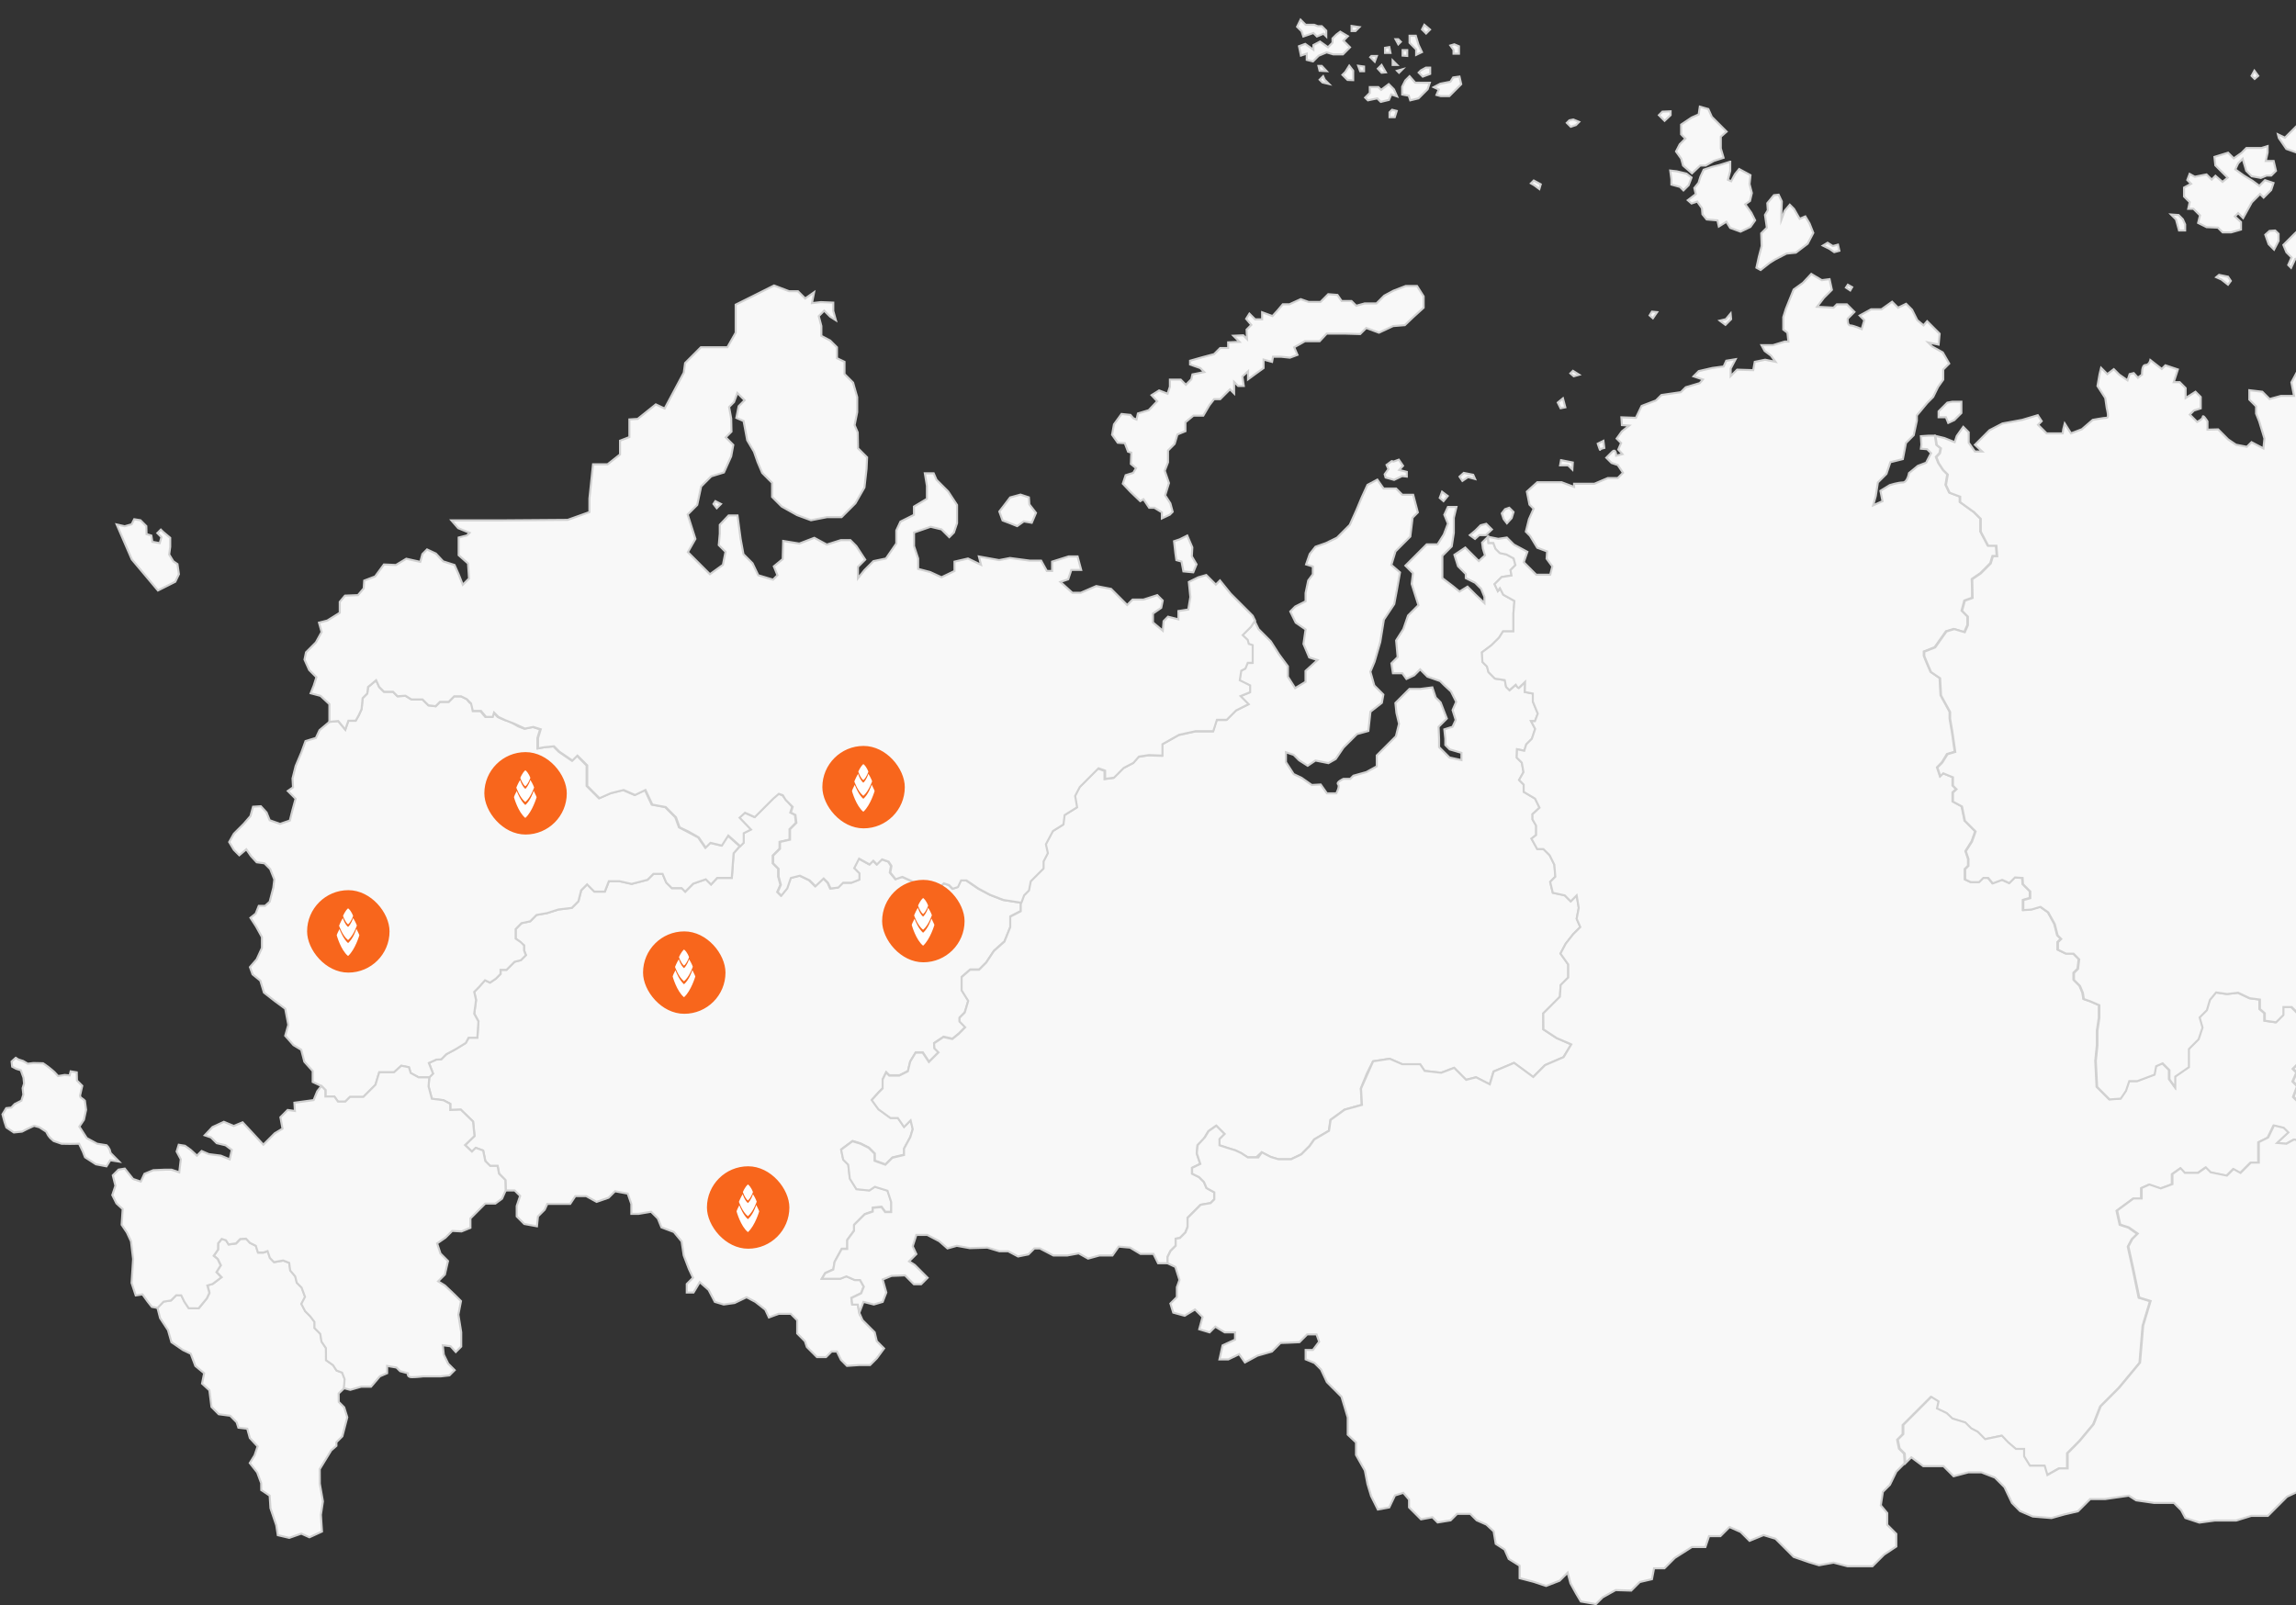 <svg width="1114" height="779" viewBox="0 0 1114 779" fill="none" xmlns="http://www.w3.org/2000/svg">
<rect x="0" y="0" width="1114" height="779" fill="#333333" stroke="none"/>
<g clip-path="url(#clip0_2288_114850)">
<path d="M398.73 620.494H402.813H407.671L410.593 619.331L414.676 621.129H417.247L419.042 624.336L417.774 627.545L413.057 629.836L413.444 633.043H416.119L416.859 636.992L418.479 640.657L421.999 644.183L424.393 646.579L425.414 650.88L428.934 654.405L425.414 659.199L422.139 662.478H416.612L410.945 662.866L408.059 659.974L406.052 655.885H403.482L400.772 658.6H396.372L391.478 653.7L390.528 650.88L386.796 647.143V640.729L383.664 637.59H377.855L373.067 639.353L371.307 635.582L366.52 631.81L362.226 629.553L356.417 632.338L351.136 633.079L346.842 631.81L343.814 625.993L339.52 622.221L336.492 627.262H333.218V623.138L336.245 620.106L334.239 615.806L331.74 609.25L330.719 602.446L326.952 597.899L320.932 595.642L319.173 591.342L315.899 588.065L309.844 589.087H306.324V584.292L304.564 579.251L298.403 578.124L295.271 581.261L289.462 583.27L284.428 580.486H279.148L276.649 584.257H271.368H265.56L264.293 587.042L261.019 590.32L260.526 595.114L254.365 593.986L250.705 590.32V585.279L252.359 580.379L249.718 577.736H245.424L245.248 572.695L242.186 569.628L241.482 565.856H237.856L235.497 563.494L234.441 558.383L230.851 557.08L229.02 558.912L225.675 555.74L230.252 551.334L229.548 544.319L223.598 538.538L218.495 538.714V535.718L215.15 533.955L209.518 533.25L207.934 527.257L208.285 522.851L210.116 521.018L208.11 515.836L211.665 514.214L214.094 514.073L216.593 511.571L220.993 509.209L225.992 506.143L227.401 503.569H231.625L232.153 495.638L230.111 491.937L230.991 485.275L230.111 481.327L235.356 475.686L237.786 476.849L240.672 474.875L242.889 472.619V470.645H245.776L249.684 466.733L252.747 465.958L255.175 463.524L254.295 461.233V458.801L250.212 455.487V450.87L253.063 447.98L257.252 447.098L260.35 443.996L265.419 443.114L270.946 441.353L277.458 440.577L280.661 437.369L281.999 432.047L284.886 429.155L288.406 432.681H293.476L295.446 427.605H300.515L306.465 428.944L314.209 426.935L317.095 424.044H321.497L323.256 428.239L326.002 430.989H330.754L332.479 432.716L336.386 428.803L342.477 426.689L345.011 429.227L348.003 426.018H355.078L355.959 414.069L358.951 410.649L360.606 408.992V404.339L364.126 402.578L358.6 396.831L361.239 394.399L365.991 396.515L374.934 387.56L377.644 385.234L379.545 385.869L384.332 391.544L383.452 394.328L385.704 395.457L386.162 399.299L383.065 402.401V407.476L378.207 408.57V411.884L374.898 415.197V418.969L377.537 421.612V425.384L378.629 429.368L377.081 432.892L378.84 434.655L381.727 431.129L383.487 426.054L387.887 424.961L392.534 427.181L395.421 430.073L399.399 426.301L401.511 428.416L402.742 431.165L406.509 430.707L408.833 428.38H412.917L416.753 426.864V423.833L414.219 421.295L416.577 416.678L421.681 419.497L423.476 417.7L425.272 419.497L427.736 417.029L430.94 418.158L432.277 420.238L431.714 423.445L434.355 426.653L437.557 425.524L443.049 427.992L446.64 431.589L450.617 429.508L455.159 431.2L457.694 428.663L460.228 429.508L462.024 431.306L464.557 430.46L466.072 427.253H468.712L474.555 431.235L480.223 434.268L486.63 436.734L495.324 438.074V442.058L490.22 444.701V449.812L487.404 456.792L482.3 461.339L478.533 467.014L475.118 470.434H470.788L466.635 474.029V480.445L469.838 485.556L468.149 491.232L465.614 493.77V495.567L468.36 498.387L465.262 501.524L462.129 504.062L457.799 503.111L453.258 506.143L453.433 508.611L455.405 510.583L452.659 513.334L450.759 515.236L447.731 510.69H444.317L441.676 515.025L440.55 519.749L436.396 521.829H431.503L429.989 520.313L428.3 523.733V528.068L426.328 530.042L423.02 533.708L426.258 538.185L432.102 542.415H435.692L438.685 546.786L441.887 543.578L442.908 547.808L441.746 551.651L438.685 557.291V560.357L433.016 561.697L429.637 565.081L424.393 563.177V559.723L421.576 556.903L417.492 554.859L413.655 553.696L408.163 557.784L409.184 562.649L411.614 565.081L412.388 571.849L415.592 576.96L421.858 577.594L424.533 575.797L430.658 577.7L432.453 583.199V588.065H429.531L427.736 585.631L423.512 586.02V587.818L419.605 589.157L414.43 594.339V597.158L411.12 601.635V605.971H408.445L404.995 612.246L404.362 615.947L400.42 617.745L398.73 620.494Z" fill="#F8F8F8" stroke="#D1D1D1"/>
<path d="M140.632 398.205L141.899 393.164L143.414 387.63L139.647 383.858L142.182 382.095L141.935 377.795L143.448 371.732L146.23 365.175L148.236 359.641L153.27 358.125L155.03 354.353L159.817 350.335L164.112 349.947L167.527 354.106L169.041 349.806H172.561L174.074 347.162L175.447 344.131L175.94 338.843L178.193 336.588L178.581 333.45L182.487 330.172L184.001 333.45L186.29 335.741H190.69L192.873 337.927L196.709 337.68L199.631 339.478H205.016L207.868 342.334L211.388 342.756L213.501 340.641H217.724L220.4 337.962H223.744L226.526 339.337C226.526 339.337 227.829 341.382 228.567 341.382C229.306 341.382 229.447 345.047 229.447 345.047H233.037L235.467 347.973H238.74L239.375 345.858L241.486 347.973C241.486 347.973 244.901 349.595 245.57 349.595C246.239 349.595 249.16 351.216 249.16 351.216L251.448 352.52L254.37 353.648L258.453 352.837L262.045 353.966L260.742 358.195V363.237L263.84 362.673L268.487 362.215L271.127 364.858L277.428 369.158L279.857 366.726L284.609 371.485V381.426L290.558 387.383L296.085 384.951L302.281 383.4L307.807 385.832L312.877 383.4L316.186 390.485L322.698 391.684L327.661 396.654L329.422 401.519L338.715 406.383L342.13 411.353L344.453 409.027L349.98 410.367L353.077 405.501L358.921 410.684L355.929 414.102L355.049 426.053H347.973L344.981 429.26L342.446 426.722L336.357 428.837L332.449 432.751L330.724 431.023H325.972L323.227 428.273L321.466 424.079H317.066L314.179 426.969L306.435 428.979L300.485 427.639H295.417L293.445 432.715H288.376L284.856 429.19L281.969 432.08L280.631 437.404L277.428 440.611L270.916 441.386L265.388 443.149L260.32 444.031L257.222 447.132L253.033 448.013L250.181 450.904V455.522L252.61 457.179L254.264 458.836V461.268L255.145 463.559L252.716 465.991L249.653 466.766L248.105 468.318L245.745 470.68H242.859V472.653L240.641 474.91L237.755 476.884L235.326 475.721L232.44 478.999L230.081 481.36L230.961 485.308L230.081 491.97L232.123 495.673L231.594 503.603H227.37L225.962 506.176L220.964 509.243L216.564 511.605L214.064 514.108L211.635 514.249L208.08 515.87L210.086 521.053L208.256 522.885H203.151L199.279 520.77L198.399 517.95L194.702 517.245L191.182 520.418H184.001L182.171 526.481L176.292 532.367H169.815L167.527 534.659H164.006L162.247 532.191H157.951V529.018L156.015 527.08L151.72 525.071V519.784L148.411 516.082L147.673 515.271L146.159 509.455L142.393 507.198L138.379 502.652L139.893 497.364L138.379 489.538L133.592 486.013L128.065 481.713L126.304 475.896L122.539 472.865L121.271 469.34L124.545 465.568L127.08 460.034V454.747L124.298 449.706L121.518 445.405L124.052 443.396L125.566 439.625H128.593L130.846 437.615L132.606 430.811L133.098 426.793L131.092 421.752L128.312 418.968L124.545 418.474L121.763 415.442L119.511 412.164L116.096 415.054L113.456 412.411L111.203 408.639L113.456 404.621L118.244 399.826L121.518 396.054L122.784 391.507L126.551 391.261L129.333 394.293L130.846 398.064L135.88 399.826L140.632 398.205Z" fill="#F8F8F8" stroke="#D1D1D1"/>
<path d="M470.512 605.72L479.065 605.473L484.874 607.236H489.168L493.956 609.774L498.989 608.752L501.876 605.861H504.517L511.064 609.28H517.858L523.386 608.258L527.926 610.797L533.453 609.28H539.754L542.781 604.981L548.308 605.473L553.342 608.505H559.644L561.896 613.052H566.437V610.021L567.846 607.095L570.38 604.557V601.137L572.457 600.75L575.098 598.106L576.153 595.462V591.021L579.744 587.425L582.489 584.676L587.312 583.83L589.108 582.032V578.613L585.341 576.532L584.109 573.608L581.75 571.246L578.336 569.553V566.734L582.314 564.83L580.624 559.719L581.012 555.735L584.039 552.704L586.292 548.933L590.058 546.288L594.036 550.272L591.571 552.739V555.771L594.986 556.899L599.316 558.239L602.132 559.578L605.336 561.657H609.489L612.13 559.189L616.46 561.446L620.227 562.574H626.281L631.28 560.213L635.328 556.158L637.581 552.951L644.727 548.756L645.502 543.468L652.331 538.498L660.709 536.171L660.251 528.24L663.208 520.944L666.165 515.056L674.227 513.823L680.281 516.466H688.977L691.158 519.709L699.22 520.626L705.486 518.229L711.295 524.045L716.118 522.812L722.771 526.231L724.636 520.026L734.563 515.831L743.857 522.671L749.594 516.925L758.571 513.047L762.302 506.844L755.156 503.741L748.784 499.546L748.75 491.791L754.734 485.87L756.881 483.719L757.269 478.044L760.929 474.377V468.033L757.163 462.745L759.697 457.951L763.359 453.298L766.773 449.879L765.013 445.86L766.033 440.572L765.013 434.509L762.127 437.4L759.24 434.509L753.432 433.24L752.165 427.953L754.698 425.414L754.206 419.598L751.953 415.052L748.925 412.019H745.898L743.117 406.979L745.371 405.217V400.669L743.61 397.638V395.1L747.025 391.963L744.877 387.557L739.351 384.278V380.753L737.097 378.497L739.244 374.726L738.436 370.107L735.972 367.639L736.112 363.621L739.632 364.362L740.583 361.259L743.293 358.546L744.913 353.752L742.906 349.979H744.806L746.179 346.314L743.787 340.497V336.584L739.879 335.844L740.02 330.944L736.992 333.835L735.479 332.319L732.452 334.963L730.832 333.341L730.198 330.063L725.411 329.322L722.277 326.185L721.573 323.472L719.356 321.251L719.109 316.598L723.72 313.143L727.417 309.442L729.318 306.41H734.352V297.704L734.844 291.64L729.423 288.609L727.98 285.648L726.783 286.846L725.199 283.498L726.537 282.158L728.685 280.008L733.471 279.267L732.979 276.624L735.373 274.226L734.492 270.948L730.973 269.045L727.558 268.163L725.657 266.259L724.636 263.476H722.243L721.996 260.443L719.109 263.335L719.497 266.225L720.518 269.503L717.49 272.288L713.477 268.269L710.942 265.731L705.663 269.256L707.422 274.79L711.189 278.562V280.572L715.73 282.827L718.616 285.719L720.236 289.631V292.663L715.941 288.609L712.033 284.696L708.126 287.093L705.099 284.59L699.818 280.572V276.025V269.715L704.36 265.167L705.38 258.611V251.314L706.648 246.026H702.529L700.769 249.798L702.529 254.099L700.523 259.387L697.496 264.18H692.215L685.914 270.49L681.901 274.509L685.562 278.174L684.928 283.357L686.442 288.151L688.202 293.685L683.168 298.726L680.915 305.282L677.395 310.816L678.134 318.889L675.107 321.92L675.845 326.715H680.386L682.394 329.499L686.161 327.737L689.047 324.846L692.567 328.372L698.728 330.521L700.734 332.531L704.007 335.562L706.542 340.602L704.782 344.621L706.296 349.416L704.782 352.694L700.769 353.963L701.261 358.51V361.542L703.41 363.691L709.076 365.348V368.874L703.269 367.605L698.234 362.564V358.792L697.988 352.73L702.001 348.711L698.974 340.885L696.58 338.488L694.961 333.588L689.152 334.328H683.872L680.458 337.748L677.043 341.167L677.536 345.96L678.802 351.248L677.289 357.311L674.156 360.449L670.249 364.362L667.996 366.617V371.905L662.962 374.69L656.661 376.453L655.147 377.968H651.873C651.873 377.968 648.212 379.59 649.233 380.612C650.254 381.634 648.353 385.018 648.353 385.018H643.812L640.785 380.718L636.489 380.964L631.456 377.439L627.689 375.676L623.922 369.86V365.067L627.689 366.336L630.33 368.979L634.483 371.623L638.25 369.085L644.551 370.354L648.071 368.344L651.838 362.811L658.385 356.254L663.913 354.738L664.933 345.397L670.46 341.096L671.199 337.078L666.799 332.672L664.898 325.974L666.904 321.18L669.686 311.591L671.445 300.735L676.48 293.156L677.747 286.353L679.26 277.787L675.071 274.156L677.078 267.599L684.259 260.409L685.385 251.208L687.92 248.671L685.667 240.104H680.386L677.359 237.073H671.304L668.277 232.772L663.489 235.31L660.709 241.373L658.174 247.436L654.9 254.734L650.606 259.034L648.705 260.937L643.283 263.58L638.25 265.343L635.47 268.868L633.709 273.909L636.983 274.931V278.704L634.73 281.735L633.462 287.798V291.816L628.428 294.354L626.035 296.752L628.675 302.18L633.462 305.458L632.441 312.509L635.223 319.065L639.235 320.333L633.427 325.621V330.909L628.393 333.941L624.873 328.406V323.365L620.579 317.549L616.565 311.24L610.651 305.317L608.679 301.299L606.639 304.331L602.661 308.314L605.125 310.64L605.618 312.543L607.519 313.178V321.744H605.125L603.998 324.528L601.992 325.551L601.604 328.336L601.217 330.239L606.251 332.778V336.056L601.604 337.959L605.511 341.872L599.457 344.904L594.916 349.451H590.234L588.474 354.985H579.92L571.858 356.748L563.797 361.295V366.829L557.18 366.583L552.286 367.322L549.646 370.354L544.928 372.822L540.212 377.545L535.882 378.11V374.126L532.679 372.997L528.807 376.875L523.597 382.092L521.343 386.428L522.294 391.927L516.24 395.699L515.675 400.247L510.571 403.454L507.156 409.87L508.107 414.206L506.03 418.189V421.608L499.799 427.848L498.955 432.289L496.597 434.65L495.258 438.247V442.229L490.154 444.874V449.985L487.338 456.964L482.233 461.512L478.467 467.187L475.053 470.606H470.723L466.568 474.202V480.617L469.772 485.728L468.082 491.403L465.548 493.941V495.739L468.293 498.56L465.195 501.697L462.063 504.235L457.733 503.283L453.192 506.314L453.368 508.782L455.339 510.756L452.594 513.506L450.692 515.409L447.665 510.862H444.25L441.61 515.198L440.484 519.922L436.33 522.001H431.437L429.923 520.485L428.233 523.904V528.24L426.263 530.214L422.953 533.881L426.192 538.357L432.036 542.587H435.626L438.618 546.958L441.821 543.75L442.842 547.981L441.681 551.823L438.618 557.462V560.529L432.951 561.868L429.571 565.253L424.326 563.35V559.895L421.509 557.074L417.427 555.03L413.589 553.867L408.098 557.956L409.119 562.82L411.547 565.253L412.323 572.021L415.525 577.132L421.791 577.767L424.466 575.969L430.593 577.872L432.388 583.372V588.236H429.465L427.67 585.804L423.447 586.192V587.989L419.539 589.329L414.363 594.51V597.331L411.055 601.808V606.143H408.379L404.93 612.418L404.296 616.119L400.353 617.916L398.805 620.596H407.746L410.667 619.432L414.751 621.23H417.32L419.117 624.438L417.849 627.646L413.131 629.937L413.519 633.145H416.194L416.934 637.093L418.94 631.805L423.974 633.074L428.269 631.805L430.028 627.258L428.269 620.948L432.563 619.185L439.111 618.94L443.405 623.24H446.925L450.059 620.103L446.644 616.683L443.863 613.898L441.082 612.136L444.603 608.611L442.842 604.839L444.603 599.305H449.882L455.691 602.336L459.704 605.861L464.246 604.592L470.512 605.72ZM718.405 254.909L715.906 257.413L713.161 259.704L715.66 261.536L717.702 259.704H720.904L723.862 256.953L721.116 254.204L718.405 254.909ZM710.204 229.494L708.162 231.327L709.535 233.372L712.28 231.539L715.695 232.455L714.779 230.41L710.204 229.494ZM699.677 238.66L698.551 241.62L700.382 243.206L702.423 240.704L699.677 238.66ZM675.248 223.783L672.748 225.616L673.664 227.661L671.833 230.163L672.291 231.75L676.41 232.878L680.281 231.045L682.569 231.292V229L678.908 228.084L680.739 226.04L678.697 223.078L676.197 223.995L675.248 223.783Z" fill="#F8F8F8" stroke="#D1D1D1" stroke-miterlimit="10"/>
<path d="M824.747 51.758L824.184 55.529L820.769 57.045L815.666 60.464V65.187L817.742 67.268L814.996 70.017L813.201 73.507L815.666 76.927L816.615 80.345L820.946 84.117L824.923 80.345H827.564L831.542 78.09L836.258 76.574L834.921 72.027V66.352L837.737 63.884L835.379 61.522L830.555 56.692L828.866 52.921L824.747 51.758ZM810.56 54.013L806.582 54.19L804.893 55.881L806.231 57.221L807.639 58.632L810.56 55.881V54.013ZM763.355 57.997L761.453 58.385L760.221 59.618L762.122 61.522L764.657 60.676L766.171 59.16L763.355 57.997ZM839.427 78.478L834.392 80.064C834.392 80.064 831.435 80.769 830.732 80.98C830.028 81.191 826.613 82.355 826.613 82.355L825.029 85.774L824.114 88.736L822.072 91.238L822.776 94.198L818.904 97.16L820.734 98.746L823.479 97.829L825.768 101.038L826.014 103.998L828.056 106.501L833.301 106.96L833.97 109.921L837.631 107.629L839.462 110.59L844.495 112.423L849.283 110.132L851.571 106.924L849.741 103.258L846.784 99.134L849.072 97.548L849.987 93.67L848.861 89.334L849.319 84.998L843.827 82.038L841.785 84.54L839.954 87.96L838.37 87.254L839.497 82.918V78.478H839.427ZM810.385 82.778L810.948 86.938V89.581L815.101 90.71L816.792 92.401L819.326 89.863L820.734 86.161L818.271 84.258L813.553 83.13L810.385 82.778ZM744.17 87.607L742.797 88.982L744.381 89.898L746.88 91.732L747.549 89.44L744.17 87.607ZM862.976 94.481L860.689 94.728L857.486 98.605L857.732 102.024L856.359 104.316L857.274 110.485L854.528 113.234L854.74 119.403L853.367 124.655L852.205 129.907L854.246 131.035L858.576 127.616L861.076 126.03L866.779 123.069L871.354 122.611L877.057 118.275L879.803 113.023L877.973 108.44L875.931 105.021L873.185 106.184L870.44 101.39L868.398 99.345L865.899 102.307L864.315 106.643V103.434L864.526 97.724L862.976 94.481ZM886.738 117.817L884.45 119.191L887.654 120.777L889.942 122.364L892.442 121.695L891.773 118.733L889.272 119.403L886.738 117.817ZM878.818 132.939L874.805 137.239L870.264 140.518L866.497 149.859L865.229 153.913V159.94L867.237 161.456L867.73 165.757H865.969L860.196 167.519H854.67L856.183 170.304L859.211 172.56L861.463 175.592L856.429 174.57L851.396 175.592L850.656 179.645L842.841 179.399L839.709 182.536V178.87L842.103 174.323L837.56 175.064L836.294 177.848L830.766 178.588L824.219 180.104L821.684 182.641L826.225 184.157L824.712 185.92L817.918 187.929L815.525 190.326L806.09 191.702L803.45 194.345L796.515 196.988L793.734 202.77L786.694 202.523L786.94 206.294L790.461 206.541L786.94 209.326L784.406 212.851L786.553 215.002L785.18 218.139L787.186 220.395L784.159 221.135C784.159 221.135 784.159 217.363 782.258 219.231L779.371 222.123L781.906 224.66L784.933 225.682L787.468 229.455L784.933 231.992H780.111L773.564 234.777H763.742V236.293L757.688 234.036H745.859L740.825 238.584L742.092 244.894L744.099 246.903L741.846 251.944L740.333 258.007L742.339 260.016L745.859 265.832L750.647 267.595L750.4 271.12L753.181 274.892L752.16 278.91H745.366L740.966 274.504L739.312 272.847L741.072 267.806L734.524 264.282L731.11 260.862L726.955 261.497L721.922 260.474L722.168 263.506H724.562L725.583 266.29L727.73 268.441L730.863 269.076L734.383 270.979L735.263 274.257L732.869 276.655L733.362 279.298L728.575 280.038L725.124 283.493L726.709 286.842L727.73 285.467L729.349 288.604L734.771 291.636L734.278 297.699V306.405H729.243L727.343 309.437L723.611 313.138L719 316.593L719.246 321.246L721.464 323.467L722.168 326.182L725.301 329.319L730.089 330.058L730.722 333.337L732.377 334.958L735.404 332.315C735.404 332.315 736.495 334.253 736.918 333.831C737.34 333.407 739.945 330.94 739.945 330.94L739.804 335.84L743.712 336.58V340.493L746.106 346.309L744.733 349.975H742.831L744.838 353.747L743.219 358.541L740.508 361.255L739.558 364.357L736.037 363.617L735.897 367.67L738.361 370.138L739.171 374.755L737.024 378.528L739.276 380.784V384.309L744.803 387.587L746.95 391.994L743.535 395.131V397.669L745.296 400.7V405.248L743.043 407.01L745.824 412.05H748.851L751.879 415.082L754.132 419.629L754.625 425.445L752.126 427.984L753.392 433.271L759.201 434.54L762.088 437.431L764.974 434.54L765.994 440.603L764.974 445.891L766.734 449.91L763.32 453.329L759.658 457.982L757.123 462.776L760.89 468.064V474.374L757.23 478.039L756.842 483.714L754.695 485.865L748.781 491.787L748.851 499.541L755.223 503.736L762.369 506.839L758.637 513.043L749.661 516.92L743.923 522.666L734.63 515.828L724.702 520.023L722.837 526.227L716.183 522.807L711.361 524.041L705.552 518.224L699.286 520.622L691.225 519.705L689.043 516.462H680.347L674.293 513.818L666.232 515.052L660.353 528.271L660.811 536.202L652.432 538.529L645.604 543.499L644.828 548.787L637.682 552.982L635.429 556.189L631.382 560.242L626.383 562.604H620.328L616.562 561.477L612.232 559.22L610.542 561.688H605.438L602.234 559.608L599.418 558.268L595.088 556.929L591.673 555.802V552.77L594.137 550.303L590.159 546.319L586.394 548.963L584.633 551.888L581.077 555.766L580.691 559.75L582.38 564.861L578.402 566.765V569.584L581.817 571.276L584.175 573.637L585.407 576.563L589.174 578.644V582.063L587.379 583.861L582.556 584.706L576.219 591.052V595.493L575.164 598.137L572.524 600.781L570.446 601.168V604.588L567.911 607.126L566.504 610.052V613.083L570.271 614.846L572.277 621.156L571.01 624.68V629.474L567.877 632.611L569.25 637.017L574.776 638.534L579.811 635.503L583.471 639.168L581.852 645.09L586.886 646.606L589.667 643.821L594.208 646.606H599.242V650.131L593.187 652.916L591.673 659.72H595.968L601.249 657.182L604.029 661.2L610.084 657.921L617.125 655.912L621.278 651.753L625.186 651.611L630.466 651.366L634.233 647.593H638.774L640.042 651.119L637.014 655.137H633.493V659.684L637.789 661.447L640.921 664.584L643.807 670.753L646.589 673.537L650.883 677.838L653.911 687.92V696.238L657.924 700.01V706.074L662.219 713.652L663.486 720.208L665.247 726.025L668.52 732.581L674.047 731.559L676.827 725.743L680.876 724.474L683.657 727.753V731.524L686.438 734.308L689.465 737.341L694.992 736.318L697.527 738.857L703.827 737.834L706.961 734.696H713.367L716.465 737.799L721.182 739.879L724.702 743.157L725.723 749.22L730.019 752.005L732.025 756.552L737.305 759.831V765.894L744.099 767.655L750.154 769.665L756.701 767.127L760.609 763.214L761.982 768.396L764.762 773.437L767.015 777.208L774.302 778.477L777.576 775.2L783.878 771.674L791.446 771.921L795.6 767.761L801.514 766.386L802.534 761.099H807.569L812.602 756.058L820.91 750.771H827.457L829.218 745.484H834.744L839.144 741.076L844.566 743.474L848.861 747.775L855.655 744.99L861.463 746.752L866.251 751.547L870.264 755.565L877.551 758.102L882.585 759.618L889.624 758.349L896.419 760.112H903.706H908.493L914.161 754.437L920.075 750.524V744.39L915.675 739.984V734.308L912.541 730.537L913.562 723.98L916.977 720.562L920.11 714.146L924.017 710.233L924.123 710.127L923.806 705.474L921.342 703.006L920.462 698.706L923.137 696.027V691.585L926.059 688.659L932.677 682.032L934.472 680.235L936.725 677.979L940.211 680.164L939.471 683.584L944.189 685.84L947.005 688.484L953.236 690.388L956.052 693.207L959.255 694.899L962.846 698.495L970.977 696.802L974.005 700.01L977.771 703.218H981.749V706.814L984.566 711.36H988.719H991.746L993.085 715.909L998.751 712.7H1002.91V705.263L1008.75 699.411L1015.54 691.268L1018.96 682.562L1027.93 673.573L1038.04 661.377L1039.55 643.399L1043.14 631.484L1037.65 629.792L1034.83 616.185L1032.37 605.011L1034.27 601.415L1036.91 598.772L1032.58 595.74L1028.43 594.4L1026.91 587.597L1034.83 581.746H1038.81V576.634L1042.58 574.942L1048.07 576.846L1053.74 574.766V569.866L1057.72 567.046L1059.79 569.303H1066.2L1069.97 566.658L1072.33 569.02L1080.17 570.642L1083.38 567.434L1086.79 569.337L1091.79 564.332H1095.66V554.392L1100.2 552.135L1103.02 546.284L1107.74 547.412L1109.99 549.668L1104.5 554.779L1109.04 555.167L1112.81 553.087L1118.47 554.603L1120.73 550.267L1124.71 547.799L1125.66 542.899L1123.86 541.102V537.965L1119.81 539.657L1112.53 532.36L1114.5 527.143L1112.24 524.887L1114.14 520.551L1112.35 518.754L1116.68 514.418L1120.73 514.699L1123.09 517.061H1126.22L1129.21 514.806L1129.18 514.77L1130.06 512.02L1122.91 504.865L1120.87 499.19L1117.74 498.872V495.171L1114.36 491.47L1111.61 488.72H1107.6V492.562L1104.08 496.123L1098.59 495.348V491.717L1096.23 489.672V485.09L1091.37 484.455L1085.7 481.776L1080.35 482.411L1075 481.635L1072.01 485.266L1070.53 490.235L1066.97 493.761L1068.38 498.661L1066.48 504.336L1061.76 509.06V517.872L1055.15 522.419V527.601L1052.33 523.654V519.246L1049.02 515.934L1045.89 517.344L1045.11 521.433L1036.77 524.57H1032.83L1031.24 529.293L1028.71 533.065L1023.29 533.452L1017.23 527.389L1016.6 514.806L1017.37 507.262V500.176L1018.32 493.866V487.769L1013.92 485.865L1010.79 484.772L1010.33 481.776L1008.89 478.356L1006 475.466V472.082L1007.98 470.108L1008.54 465.455L1005.79 462.706H1002.17L998.224 460.802V457.171L999.808 455.585L998.083 453.858L996.675 448.359L993.541 442.684L989.776 440.005L985.516 441.274L981.432 441.591V436.726L984.811 435.774V432.532L981.291 429.006L981.116 426.01L977.42 425.763L974.674 428.512L971.223 426.927L966.648 428.654L964.43 425.975H962.071L960.03 428.019H955.946L953.27 426.75V421.71L954.854 420.123V416.81L953.588 413.038L956.579 408.315L958.304 403.449L953.13 398.233L951.722 391.289L947.322 388.927V384.521L949.047 382.934L947.322 381.207V377.117L942.605 375.215L941.196 376.625L939.788 372.359L942.146 369.997L944.647 365.909L948.412 364.815L947.005 355.051L945.913 348.741V345.427L941.513 337.39L941.055 329.036L936.655 326.04L934.755 321.633L933.382 318.249V316.17L938.661 314.09L944.153 306.335L947.92 305.208L953.025 306.722L954.538 303.304V299.145L951.722 296.324L953.059 291.425L956.826 290.084V286.101L956.65 280.99L960.804 278.171L965.626 273.341L966.682 269.851H968.76L968.372 264.74H964.394L960.804 257.936V251.697L957.6 248.489L950.806 243.589V240.946L945.702 239.042L943.907 235.271L944.787 230.194L942.639 228.044L940.387 224.66L939.26 221.735L940.985 219.902L941.477 217.47L939.471 215.883L938.802 211.441H935.775L932.009 211.688L932.255 215.742L932.009 217.751L935.036 217.998L936.936 219.902L934.542 224.555L930.53 226.071L926.236 229.595C926.236 229.595 925.496 234.142 923.207 234.142C920.92 234.142 916.907 235.412 916.907 235.412L912.366 238.197L913.386 243.237L908.845 245.246L910.113 240.699L911.134 234.142L915.287 229.983L917.189 224.308L923.243 222.792L924.757 214.966L928.524 211.194L930.037 204.145V201.607L935.071 195.544L937.957 192.652L940.351 187.754L942.85 184.228V179.328L945.737 176.438L942.605 171.009L937.571 168.224L935.563 166.215L940.598 167.238L941.091 161.95L937.676 158.53L935.036 155.887L933.276 157.896L930.248 155.359L927.714 150.318L924.827 147.427L920.92 149.33L918.033 146.44L912.859 150.106H907.824L902.298 153.138L904.551 155.393L903.283 159.694C903.283 159.694 899.271 157.932 897.757 157.932C896.243 157.932 896.489 154.654 896.489 154.654L899.763 151.375L896.102 147.709H891.21L889.624 149.295L881.634 148.872L884.908 144.571L888.816 140.659L887.688 135.477L883.922 135.971L878.818 132.939ZM896.559 138.191L895.644 139.566L897.721 140.94L898.637 139.355L896.559 138.191ZM801.514 151.234L800.387 153.067L801.971 154.441L804.013 151.481L801.514 151.234ZM839.673 152.15L837.385 154.899L834.428 155.604L837.174 157.649L839.92 154.899L839.673 152.15ZM763.178 179.962L761.946 181.197L763.566 182.607L766.207 181.866L763.178 179.962ZM758.321 193.323L755.821 195.367L757.194 198.117L759.483 197.659L758.321 193.323ZM777.964 213.944L775.218 215.319C775.218 215.319 776.344 218.739 776.344 218.279C776.344 217.821 778.386 217.363 778.386 217.363L777.964 213.944ZM757.405 223.32L756.948 225.824H760.82L762.897 227.868L763.108 224.449L760.82 223.991L757.405 223.32ZM732.271 246.41L730.23 247.115L728.646 249.16L729.561 251.909L731.145 253.953L733.432 251.451L734.348 248.489L732.271 246.41Z" fill="#F8F8F8"/>
<path d="M927.045 707.272L926.974 707.342M824.747 51.758L824.184 55.529L820.769 57.045L815.666 60.464V65.187L817.742 67.268L814.996 70.017L813.201 73.507L815.666 76.927L816.615 80.345L820.946 84.117L824.923 80.345H827.564L831.542 78.09L836.258 76.574L834.921 72.027V66.352L837.737 63.884L835.379 61.522L830.555 56.692L828.866 52.921L824.747 51.758ZM810.56 54.013L806.582 54.19L804.893 55.881L806.231 57.221L807.639 58.632L810.56 55.881V54.013ZM763.355 57.997L761.453 58.385L760.221 59.618L762.122 61.522L764.657 60.676L766.171 59.16L763.355 57.997ZM839.427 78.478L834.392 80.064C834.392 80.064 831.435 80.769 830.732 80.98C830.028 81.191 826.613 82.355 826.613 82.355L825.029 85.774L824.114 88.736L822.072 91.238L822.776 94.198L818.904 97.16L820.734 98.746L823.479 97.829L825.768 101.038L826.014 103.998L828.056 106.501L833.301 106.96L833.97 109.921L837.631 107.629L839.462 110.59L844.495 112.423L849.283 110.132L851.571 106.924L849.741 103.258L846.784 99.134L849.072 97.548L849.987 93.67L848.861 89.334L849.319 84.998L843.827 82.038L841.785 84.54L839.954 87.96L838.37 87.254L839.497 82.918V78.478H839.427ZM810.385 82.778L810.948 86.938V89.581L815.101 90.71L816.792 92.401L819.326 89.863L820.734 86.161L818.271 84.258L813.553 83.13L810.385 82.778ZM744.17 87.607L742.797 88.982L744.381 89.898L746.88 91.732L747.549 89.44L744.17 87.607ZM862.976 94.481L860.689 94.728L857.486 98.605L857.732 102.024L856.359 104.316L857.274 110.485L854.528 113.234L854.74 119.403L853.367 124.655L852.205 129.907L854.246 131.035L858.576 127.616L861.076 126.03L866.779 123.069L871.354 122.611L877.057 118.275L879.803 113.023L877.973 108.44L875.931 105.021L873.185 106.184L870.44 101.39L868.398 99.345L865.899 102.307L864.315 106.643V103.434L864.526 97.724L862.976 94.481ZM886.738 117.817L884.45 119.191L887.654 120.777L889.942 122.364L892.442 121.695L891.773 118.733L889.273 119.403L886.738 117.817ZM878.818 132.939L874.805 137.239L870.264 140.518L866.497 149.859L865.229 153.913V159.94L867.237 161.456L867.73 165.757H865.969L860.196 167.519H854.67L856.183 170.304L859.211 172.56L861.463 175.592L856.429 174.57L851.396 175.592L850.656 179.645L842.841 179.399L839.709 182.536V178.87L842.103 174.323L837.56 175.064L836.294 177.848L830.766 178.588L824.219 180.104L821.684 182.641L826.225 184.157L824.712 185.92L817.918 187.929L815.525 190.326L806.09 191.702L803.45 194.345L796.515 196.988L793.734 202.77L786.694 202.523L786.94 206.294L790.461 206.541L786.94 209.326L784.406 212.851L786.553 215.002L785.18 218.139L787.186 220.395L784.159 221.135C784.159 221.135 784.159 217.363 782.258 219.231L779.371 222.123L781.906 224.66L784.933 225.682L787.468 229.455L784.933 231.992H780.111L773.564 234.777H763.742V236.293L757.688 234.036H745.859L740.825 238.584L742.092 244.894L744.099 246.903L741.846 251.944L740.333 258.006L742.339 260.016L745.859 265.832L750.647 267.595L750.4 271.12L753.181 274.892L752.16 278.91H745.366L740.966 274.504L739.312 272.847L741.072 267.806L734.524 264.282L731.11 260.862L726.955 261.497L721.922 260.474L722.168 263.506H724.562L725.583 266.29L727.73 268.441L730.863 269.076L734.383 270.979L735.263 274.257L732.869 276.655L733.362 279.298L728.575 280.038L725.124 283.493L726.709 286.842L727.73 285.467L729.349 288.604L734.771 291.636L734.278 297.699V306.405H729.243L727.343 309.437L723.611 313.138L719 316.593L719.246 321.246L721.464 323.467L722.168 326.182L725.301 329.319L730.089 330.058L730.722 333.337L732.377 334.958L735.404 332.315C735.404 332.315 736.495 334.253 736.918 333.831C737.34 333.407 739.945 330.94 739.945 330.94L739.804 335.84L743.712 336.58V340.493L746.106 346.309L744.733 349.975H742.831L744.838 353.747L743.219 358.541L740.508 361.255L739.558 364.357L736.037 363.617L735.897 367.67L738.361 370.138L739.171 374.755L737.024 378.528L739.276 380.784V384.309L744.803 387.587L746.95 391.994L743.535 395.131V397.669L745.296 400.7V405.248L743.043 407.01L745.824 412.05H748.851L751.879 415.082L754.132 419.629L754.625 425.445L752.126 427.984L753.392 433.271L759.201 434.54L762.088 437.431L764.974 434.54L765.994 440.603L764.974 445.891L766.734 449.91L763.32 453.329L759.658 457.982L757.123 462.776L760.89 468.064V474.374L757.23 478.039L756.842 483.714L754.695 485.865L748.781 491.787L748.851 499.541L755.223 503.736L762.369 506.839L758.637 513.043L749.661 516.92L743.923 522.666L734.63 515.828L724.702 520.023L722.837 526.227L716.183 522.807L711.361 524.041L705.552 518.224L699.286 520.622L691.225 519.705L689.043 516.462H680.347L674.293 513.818L666.232 515.052L660.353 528.271L660.811 536.202L652.432 538.529L645.604 543.499L644.828 548.787L637.682 552.982L635.429 556.189L631.382 560.242L626.383 562.604H620.328L616.562 561.477L612.232 559.22L610.542 561.688H605.438L602.234 559.608L599.418 558.268L595.088 556.929L591.673 555.802V552.77L594.137 550.303L590.159 546.319L586.394 548.963L584.633 551.888L581.077 555.766L580.691 559.75L582.38 564.861L578.402 566.765V569.584L581.817 571.276L584.175 573.637L585.407 576.563L589.174 578.644V582.063L587.379 583.861L582.556 584.706L576.219 591.052V595.493L575.164 598.137L572.524 600.781L570.446 601.168V604.588L567.911 607.126L566.504 610.052V613.083L570.271 614.846L572.277 621.156L571.01 624.68V629.474L567.877 632.611L569.25 637.017L574.776 638.533L579.811 635.503L583.471 639.168L581.852 645.09L586.886 646.606L589.667 643.821L594.208 646.606H599.242V650.131L593.187 652.916L591.673 659.72H595.968L601.249 657.182L604.029 661.2L610.084 657.921L617.125 655.912L621.278 651.753L625.186 651.611L630.466 651.366L634.233 647.593H638.774L640.042 651.119L637.014 655.137H633.493V659.684L637.789 661.447L640.921 664.584L643.807 670.753L646.589 673.537L650.883 677.838L653.911 687.92V696.238L657.924 700.01V706.074L662.219 713.652L663.486 720.209L665.247 726.025L668.52 732.581L674.047 731.559L676.827 725.743L680.876 724.474L683.657 727.753V731.524L686.438 734.308L689.465 737.341L694.992 736.318L697.527 738.857L703.827 737.834L706.961 734.696H713.367L716.465 737.799L721.182 739.879L724.702 743.157L725.723 749.22L730.019 752.005L732.025 756.552L737.305 759.831V765.894L744.099 767.655L750.154 769.665L756.701 767.127L760.609 763.214L761.982 768.396L764.762 773.437L767.015 777.208L774.302 778.477L777.576 775.2L783.878 771.674L791.446 771.921L795.6 767.761L801.514 766.386L802.534 761.099H807.569L812.602 756.058L820.91 750.771H827.457L829.218 745.484H834.744L839.144 741.076L844.566 743.474L848.861 747.775L855.655 744.99L861.463 746.752L866.251 751.547L870.264 755.565L877.551 758.102L882.585 759.618L889.624 758.349L896.419 760.112H903.706H908.493L914.161 754.437L920.075 750.524V744.39L915.675 739.984V734.308L912.541 730.537L913.562 723.98L916.977 720.562L920.11 714.146L924.017 710.233L924.123 710.127L923.806 705.474L921.342 703.006L920.462 698.706L923.137 696.027V691.585L926.059 688.659L932.677 682.032L934.472 680.235L936.725 677.979L940.211 680.164L939.471 683.584L944.189 685.84L947.005 688.484L953.236 690.388L956.052 693.207L959.255 694.899L962.846 698.495L970.977 696.802L974.005 700.01L977.771 703.218H981.749V706.814L984.566 711.36H988.719H991.746L993.085 715.909L998.751 712.7H1002.91V705.263L1008.75 699.411L1015.54 691.268L1018.96 682.562L1027.93 673.573L1038.04 661.377L1039.55 643.399L1043.14 631.484L1037.65 629.792L1034.83 616.185L1032.37 605.011L1034.27 601.415L1036.91 598.772L1032.58 595.74L1028.43 594.4L1026.91 587.597L1034.83 581.746H1038.81V576.634L1042.58 574.942L1048.07 576.846L1053.74 574.766V569.866L1057.72 567.046L1059.79 569.303H1066.2L1069.97 566.658L1072.33 569.02L1080.17 570.642L1083.38 567.434L1086.79 569.337L1091.79 564.332H1095.66V554.392L1100.2 552.135L1103.02 546.284L1107.74 547.412L1109.99 549.668L1104.5 554.779L1109.04 555.167L1112.81 553.087L1118.47 554.603L1120.73 550.267L1124.71 547.799L1125.66 542.899L1123.86 541.102V537.965L1119.81 539.657L1112.53 532.36L1114.5 527.143L1112.24 524.887L1114.14 520.551L1112.35 518.754L1116.68 514.418L1120.73 514.699L1123.09 517.061H1126.22L1129.21 514.806L1129.18 514.77L1130.06 512.02L1122.91 504.865L1120.87 499.19L1117.74 498.872V495.171L1114.36 491.47L1111.61 488.72H1107.6V492.562L1104.08 496.123L1098.59 495.348V491.717L1096.23 489.672V485.09L1091.37 484.455L1085.7 481.776L1080.35 482.411L1075 481.635L1072.01 485.266L1070.53 490.235L1066.97 493.761L1068.38 498.661L1066.48 504.336L1061.76 509.06V517.872L1055.15 522.419V527.601L1052.33 523.654V519.246L1049.02 515.934L1045.89 517.344L1045.11 521.433L1036.77 524.57H1032.83L1031.24 529.293L1028.71 533.065L1023.29 533.452L1017.23 527.389L1016.6 514.806L1017.37 507.262V500.176L1018.32 493.866V487.769L1013.92 485.865L1010.79 484.772L1010.33 481.776L1008.89 478.356L1006 475.466V472.082L1007.98 470.108L1008.54 465.455L1005.79 462.706H1002.17L998.224 460.802V457.171L999.808 455.585L998.083 453.858L996.675 448.359L993.541 442.684L989.776 440.005L985.516 441.274L981.432 441.591V436.726L984.811 435.774V432.532L981.291 429.006L981.116 426.01L977.42 425.763L974.674 428.512L971.223 426.927L966.648 428.654L964.43 425.975H962.071L960.03 428.019H955.946L953.27 426.75V421.71L954.854 420.123V416.81L953.588 413.038L956.579 408.315L958.304 403.449L953.13 398.233L951.722 391.289L947.322 388.927V384.521L949.047 382.934L947.322 381.207V377.117L942.605 375.215L941.196 376.625L939.788 372.359L942.146 369.997L944.647 365.909L948.412 364.815L947.005 355.051L945.913 348.741V345.427L941.513 337.39L941.055 329.036L936.655 326.04L934.755 321.633L933.382 318.249V316.17L938.661 314.09L944.153 306.335L947.92 305.208L953.025 306.722L954.538 303.304V299.145L951.722 296.324L953.059 291.425L956.826 290.084V286.101L956.65 280.99L960.804 278.171L965.626 273.341L966.682 269.851H968.76L968.372 264.74H964.394L960.804 257.936V251.697L957.6 248.489L950.806 243.589V240.946L945.702 239.042L943.907 235.271L944.787 230.194L942.639 228.044L940.387 224.66L939.26 221.735L940.985 219.902L941.477 217.47L939.471 215.883L938.802 211.441H935.775L932.009 211.688L932.255 215.742L932.009 217.751L935.036 217.998L936.936 219.902L934.542 224.555L930.53 226.071L926.236 229.595C926.236 229.595 925.496 234.142 923.207 234.142C920.92 234.142 916.907 235.412 916.907 235.412L912.366 238.197L913.386 243.237L908.845 245.246L910.113 240.699L911.134 234.142L915.287 229.983L917.189 224.308L923.243 222.792L924.757 214.966L928.524 211.194L930.037 204.145V201.607L935.071 195.544L937.957 192.652L940.351 187.754L942.85 184.228V179.328L945.737 176.438L942.605 171.009L937.571 168.224L935.563 166.215L940.598 167.238L941.091 161.95L937.676 158.53L935.036 155.887L933.276 157.896L930.248 155.359L927.714 150.318L924.827 147.427L920.92 149.33L918.033 146.44L912.859 150.106H907.824L902.298 153.138L904.551 155.393L903.283 159.694C903.283 159.694 899.271 157.932 897.757 157.932C896.243 157.932 896.489 154.654 896.489 154.654L899.763 151.375L896.102 147.709H891.21L889.624 149.295L881.634 148.872L884.908 144.571L888.816 140.659L887.688 135.477L883.922 135.971L878.818 132.939ZM896.559 138.191L895.644 139.566L897.721 140.94L898.637 139.355L896.559 138.191ZM801.514 151.234L800.387 153.067L801.971 154.441L804.013 151.481L801.514 151.234ZM839.673 152.15L837.385 154.899L834.428 155.604L837.174 157.649L839.92 154.899L839.673 152.15ZM763.178 179.962L761.946 181.197L763.566 182.607L766.207 181.866L763.178 179.962ZM758.321 193.323L755.821 195.367L757.194 198.117L759.483 197.659L758.321 193.323ZM777.964 213.944L775.218 215.319C775.218 215.319 776.344 218.739 776.344 218.279C776.344 217.821 778.386 217.363 778.386 217.363L777.964 213.944ZM757.405 223.32L756.948 225.824H760.82L762.897 227.868L763.108 224.449L760.82 223.991L757.405 223.32ZM732.271 246.41L730.23 247.115L728.646 249.16L729.561 251.909L731.145 253.953L733.432 251.451L734.348 248.489L732.271 246.41Z" stroke="#D1D1D1" stroke-miterlimit="10"/>
<path d="M1435 -132.812C1434.9 -132.812 1434.75 -132.742 1434.59 -132.566C1433.07 -131.05 1428.78 -129.781 1428.78 -129.781L1424.23 -123.471H1422.47L1416.42 -121.215L1412.9 -117.69L1410.36 -114.165L1409.87 -109.618L1407.09 -109.865V-107.609L1411.14 -106.586L1406.35 -103.308L1404.84 -98.761L1409.37 -97.492L1416.42 -96.998L1422.47 -98.267V-95.236L1416.42 -91.957L1413 -88.538L1407.83 -92.451L1402.06 -90.688L1398.04 -94.742L1394.52 -92.733L1389 -90.23L1384.45 -85.401L1375.9 -82.898L1371.36 -76.342L1365.06 -73.804L1359.88 -68.622L1354.85 -63.581L1349.42 -60.444L1341.86 -57.165L1337.95 -53.253L1329.39 -44.687L1321.72 -37.249L1319.72 -29.952L1315.43 -23.642L1313.91 -19.095L1315.43 -14.794H1311.9L1307.89 -12.539L1307.4 -7.251L1302.86 -4.994L1301.59 -0.201V2.583H1306.62L1308.14 6.109L1314.44 5.087L1322.99 8.859L1325.77 9.352L1327.28 13.371L1326.02 17.424L1320.99 18.693L1315.45 21.231L1311.44 22.747H1305.63L1301.86 18.975L1305.53 15.309L1300.74 10.515L1298.11 13.159L1295.32 18.199L1298.85 23.24L1297.82 26.272L1300.35 28.775L1298.85 34.837L1292.54 39.386V44.426L1289.27 47.704H1285.5L1283.25 52.004V60.324L1278.46 65.118V68.642L1280.85 71.04H1275.96L1271.41 74.707L1265.12 77.49L1258.08 70.441L1254.67 67.021L1247.72 67.409L1239.42 68.642L1234.63 74.46L1229.36 79.747L1223.05 89.088V96.385L1218.01 102.694L1213.23 107.489L1207.94 107.736L1203.16 105.198L1196.36 108.969C1196.36 108.969 1197.88 115.526 1197.1 114.785C1196.36 114.045 1192.32 109.745 1192.32 109.745L1188.8 113.799H1183.27C1183.27 113.799 1179.86 112.671 1181.51 111.014C1183.13 109.393 1185.28 106.467 1185.28 106.467L1180.74 103.188L1173.17 106.467L1167.89 109.004L1165.64 115.314L1164.62 118.84L1166.13 126.911V131.705L1161.83 135.724L1163.1 125.889L1158.31 124.373L1154.55 128.146L1150.25 130.155L1152.01 123.351C1152.01 123.351 1156.8 121.589 1156.8 120.073C1156.8 118.557 1155.78 117.571 1155.78 117.571L1148.49 120.848L1139.16 124.373L1137.16 130.155L1130.12 133.679H1125.36L1122.09 136.958L1127.37 140.236L1128.11 143.762L1122.58 148.803V154.09L1125.61 156.099L1128.15 149.542L1129.91 151.058V156.593L1134.2 158.848L1137.97 162.62L1139.73 163.642L1135.96 167.414L1131.17 167.168L1128.39 170.199L1126.24 172.349L1132.16 174.993V178.764L1126.63 177.249L1121.84 177.496L1115.3 179.011L1111.78 185.568L1113.04 192.125H1106.71L1101.18 193.641L1097.66 190.115L1091.36 189.375V193.922L1094.63 197.201V200.726L1096.15 204.497L1098.68 212.817L1098.19 217.611L1092.42 214.579L1090.16 216.836L1084.88 215.813L1081.12 213.275L1076.22 208.375L1071.05 208.516V204.497C1071.05 204.497 1068.8 200.973 1068.8 202.242C1068.8 203.511 1066.01 204.744 1066.01 204.744L1062.49 201.22L1064.5 199.21L1067.77 198.188V192.653L1065.24 190.115L1060.45 193.147V188.353L1057.57 185.463H1054.68L1056.68 179.294L1050.63 177.284L1048.87 179.047L1043.34 174.746C1043.34 174.746 1042.85 177.143 1040.95 177.143C1039.05 177.143 1039.3 181.796 1039.3 181.796L1037.29 183.312L1035.28 181.056L1033.28 181.549L1032.26 184.581L1028.24 181.796L1025.6 179.153L1022.47 181.549L1019.44 178.518L1018.7 181.549L1017.68 187.331L1021.45 193.147L1022.19 198.188C1022.19 198.188 1023.45 202.734 1022.19 202.734C1020.92 202.734 1015.39 203.757 1015.39 203.757L1010.11 208.305L1004.83 210.313L1001.8 205.52L1001.07 208.305L1000.82 210.313H993.004L988.851 206.154L990.61 204.391L988.71 201.501L981.142 203.757L971.566 205.52L965.265 208.797L960.619 213.451L958.225 215.848L961.745 219.126H958.225L955.198 214.826V209.785L952.557 207.142L949.424 211.548L948.403 214.579L943.37 212.57L939.075 211.548L939.744 215.989L941.75 217.575L941.257 220.007L939.533 221.841L940.659 224.767L942.912 228.15L945.059 230.301L944.179 235.376L945.974 239.148L951.079 241.052V243.696L957.873 248.596L961.076 251.803V258.043L964.667 264.845H968.645L969.032 269.958H966.955L965.899 273.447L961.076 278.276L956.922 281.096L957.098 290.191L953.332 291.53L951.994 296.43L954.81 299.25V303.409L953.296 306.829L948.192 305.313L944.425 306.442L938.934 314.196L933.653 316.276V318.356L935.026 321.74L936.928 326.146L941.328 329.143L941.785 337.497L946.186 345.534V348.848L947.276 355.157L948.685 364.922L944.918 366.014L942.383 370.103L940.025 372.465L941.433 376.73L942.841 375.32L947.559 377.224V381.313L949.284 383.04L947.559 384.626V389.033L951.959 391.394L953.367 398.339L958.541 403.52L956.816 408.386L953.825 413.109L955.091 416.881V420.194L953.507 421.781V426.821L956.183 428.09H960.267L962.308 426.046H964.667L966.885 428.725L971.461 426.998L974.911 428.583L977.657 425.834L981.353 426.081L981.528 429.077L985.084 432.637V435.881L981.705 436.832V441.697L985.788 441.379L990.047 440.11L993.814 442.789L996.948 448.464L998.355 453.963L1000.08 455.692L998.496 457.277V460.908L1002.44 462.811H1006.06L1008.81 465.561L1008.25 470.214L1006.28 472.188V475.572L1009.16 478.427L1010.61 481.847L1011.06 484.843L1014.2 485.936L1018.6 487.84V493.973L1017.65 500.283V507.368L1016.87 514.911L1017.51 527.496L1023.56 533.559L1028.98 533.172L1031.52 529.399L1033.1 524.675H1037.04L1045.39 521.538L1046.16 517.449L1049.29 516.04L1052.6 519.353V523.759L1055.42 527.707V522.49L1062.04 517.907V509.095L1066.75 504.372L1068.65 498.696L1067.25 493.796L1070.77 490.236L1072.24 485.266L1075.24 481.635L1080.59 482.411L1085.94 481.777L1091.61 484.456L1096.5 485.09V489.672L1098.86 491.717V495.347L1104.35 496.124L1107.9 492.563V488.721H1111.92L1114.66 491.471L1118.04 495.172V498.803L1121.18 499.12L1123.22 504.795L1126.53 508.109L1130.4 511.951L1129.52 514.7L1126.53 516.956H1123.39L1121.03 514.594L1116.99 514.312L1112.66 518.648L1114.45 520.446L1112.55 524.781L1114.8 527.037L1112.83 532.254L1120.12 539.552L1124.17 537.859V540.996L1125.96 542.795L1125.01 547.694L1121.03 550.162L1118.78 554.497L1113.11 552.981L1109.35 555.062L1104.81 554.674L1110.3 549.563L1108.05 547.306L1103.33 546.179L1100.51 552.03L1095.97 554.286V564.227H1092.1L1087.1 569.232L1083.69 567.328L1080.48 570.537L1072.63 568.915L1070.27 566.553L1066.51 569.197H1060.1L1058.02 566.941L1054.05 569.76V574.66L1048.38 576.741L1042.89 574.837L1039.12 576.529V581.641H1035.14L1027.22 587.492L1028.73 594.295L1032.89 595.634L1037.22 598.666L1034.58 601.31L1032.68 604.906L1035.14 616.08L1037.96 629.686L1043.45 631.379L1039.86 643.293L1038.34 661.271L1028.24 673.467L1019.27 682.456L1015.85 691.162L1009.06 699.306L1003.21 705.264V712.63H999.059L993.392 715.838L992.054 711.291H989.026H984.908L982.091 706.744V703.148H978.113L974.348 699.94L971.319 696.733L963.188 698.424L959.598 694.829L956.394 693.137L953.578 690.317L947.347 688.413L944.53 685.77L939.814 683.514L940.554 680.095L937.068 677.909L934.815 680.165L933.02 681.962L926.402 688.59L923.48 691.516V695.957L920.805 698.636L921.685 702.937L924.149 705.404L924.465 710.128L927.352 707.238L933.161 711.538H942.982L947.875 716.438L955.057 714.534H961.357L967.906 717.072L972.551 721.725L976.213 729.409L980.121 733.323L986.28 735.966L995.364 736.707L1001.66 734.944L1008.21 733.428L1014.13 727.506H1021.31L1032.89 725.849L1036.41 728.105L1045.21 729.375H1054.78L1058.3 732.899L1060.31 736.671L1067.11 738.928L1074.67 737.905H1084.99L1092.31 735.649H1100.37L1103.5 732.512L1109.66 726.343L1117.73 722.571L1123.5 718.552L1127.9 714.146L1130.05 706.708L1139.13 697.614L1145.43 694.829L1150.22 696.592L1155.5 699.376L1162.54 695.358L1167.57 692.327L1174.37 693.596L1183.7 694.335L1192 691.304L1196.9 686.404L1200.31 678.472L1205.6 676.958V669.907L1203.34 667.651L1199.57 660.354L1202.35 653.305V646.501L1203.87 635.644L1205.87 631.343L1203.87 623.271L1200.35 619.745L1197.21 616.608L1193.31 619.745L1190.52 616.221L1192.53 611.18L1195.31 602.862L1199.21 598.948L1207.13 594.295L1207.11 594.26L1211.05 590.312L1219.6 584.002H1225.91L1231.71 581.992L1239.28 583.262L1245.34 579.984H1250.61L1260.68 581.006L1263.71 584.037L1268.74 586.294L1270.75 591.581L1276.28 593.096L1280.29 597.115L1286.1 601.663L1288.64 607.726L1294.68 608.748C1294.68 608.748 1299.48 612.519 1299.48 613.542C1299.48 614.564 1303.77 617.066 1303.77 617.066L1307.44 620.733L1310.56 626.902L1318.13 628.417L1325.7 625.633L1328.48 622.848H1335.27L1342.56 621.826L1347.35 623.095L1353.15 624.611L1356.04 621.719L1361.47 623.095L1364.74 626.373L1368.79 629.898V635.714L1372.31 636.984L1377.09 639.768H1381.89L1383.15 635.221L1387.69 633.705L1392.97 630.674L1398.25 626.373L1396.25 620.063L1400.78 614.282L1404.8 607.726L1406.32 602.685L1412.36 599.406H1416.66L1417.68 602.685L1421.35 606.35L1424.48 609.489V615.022L1420.71 618.794L1425.75 624.081L1427.01 629.616L1429.79 634.41L1428.78 638.428L1432.3 643.223L1432.79 649.039L1435.33 654.574L1433.31 659.861L1437.33 666.171L1435.08 670.718L1431.41 674.383L1427.26 673.009L1423.24 675.018L1419.72 678.544V683.585L1416.95 686.369L1413.81 689.506L1413.95 694.406L1418.5 695.922L1423.28 700.716L1425.53 706.533L1428.31 709.317L1433.74 714.745L1436.38 720.667V725.708L1433.35 731.771L1431.59 737.588L1433.6 739.597L1438.38 739.844V735.825V733.287L1440.53 731.136L1441.9 726.238L1440.88 721.936L1441.9 715.627V713.088L1445.18 716.367L1447.33 718.517V713.864L1449.22 709.564L1451.13 711.467V714.887L1454.79 716.402L1460.06 713.371L1466.37 710.833H1469.64L1473.41 703.782L1476.68 696.733L1481.71 688.413V682.597L1482.21 670.506L1480.7 661.165L1482.21 652.07V639.98V630.18L1483.72 625.139V615.552L1482.21 605.716L1480.7 598.42L1478.68 590.347L1475.9 583.05L1476.16 573.709L1473.38 564.615L1474.89 555.52V544.944L1470.98 541.032L1466.34 533.841L1465.06 530.316L1461.54 524.253L1456.51 519.212L1455.25 514.911L1452.71 512.374L1446.3 505.958L1441.12 498.52L1437.85 488.438L1437.12 478.851L1434.59 474.057L1432.19 471.659L1427.54 472.294L1423.78 468.522L1422.75 465.243H1418.21H1413.67L1415.18 462.459L1416.95 460.697L1419.34 458.299L1416.21 455.162C1416.21 455.162 1412.69 456.678 1411.42 456.678C1410.15 456.678 1404.37 457.7 1404.37 457.7L1401.99 455.303L1396.56 454.668H1390.01L1384.49 455.937L1381.71 458.722L1377.17 461.261L1379.95 466.301L1382.2 470.602L1384.6 472.999L1383.96 477.158L1381.17 475.15L1379.42 476.664L1376.64 480.437V482.94L1371.61 484.948V481.671V477.124L1370.09 475.608L1368.58 476.101L1365.55 473.845V471.306L1362.77 474.339V478.11L1366.29 479.626V483.645L1363.65 486.288L1360.62 483.257L1358.22 478.851V475.572L1355.19 474.057L1352.67 471.519L1349 475.184L1345.74 478.463H1341.57L1338.61 481.424H1334.79L1332.53 476.313L1334.54 470.778V464.504L1338.3 458.194V451.143L1340.56 442.578V435.774V429.711L1338.02 426.926V418.361L1339.53 412.051V402.957V396.154L1342.56 391.113L1339.04 387.587L1336.79 381.771L1338.05 373.699L1341.82 369.927L1337.82 361.855L1338.56 353.535L1342.85 344.97L1347.14 340.67L1351.15 333.866L1354.81 330.199L1360.48 324.524H1366.25L1370.55 321.74L1369.03 320.224L1367.03 316.946L1370.06 314.161H1373.09L1376.61 310.882L1380.51 306.97L1378.86 301.542L1384.13 303.551L1387.41 300.026L1384.63 297.242L1383.36 292.447L1384.63 288.675L1387.9 285.397L1391.92 284.375L1395.44 280.074L1402.48 276.796V274.54L1407.26 273.8L1411.8 272.037L1413.7 273.94L1409.55 275.316L1408.54 278.594V281.872C1408.54 281.872 1411.95 283 1410.78 284.128C1409.66 285.256 1415.57 283.881 1415.57 283.881L1417.33 279.087V273.8L1422.12 271.79L1422.86 268.018L1421.1 259.206L1428.67 257.937V251.133L1432.68 249.865L1432.93 245.07H1429.16L1427.01 247.221L1424.13 249.865L1420.86 250.358L1417.33 246.833V242.286L1413.18 238.126L1411.8 228.15V220.571L1407.26 213.522L1408 206.472L1403.47 203.439L1403.22 192.336L1406 189.058L1408.25 180.738V176.72H1415.05L1417.05 170.657L1415.05 165.124L1422.09 171.679L1424.09 175.98L1426.63 178.518L1430.39 182.29V175.98L1434.93 178.236L1436.94 183.277L1438.7 177.461L1438.21 167.873L1435.67 161.81V153.737L1432.54 150.6L1434.93 147.216L1437.19 147.463L1437.68 144.184H1432.64L1428.49 140.025L1424.09 135.619L1421.06 132.833L1422.58 128.78V123.493L1428.11 120.461L1432.01 116.548L1433.67 118.205L1428.87 122.752V128.568L1434.16 131.847L1437.68 136.394L1440.56 139.284L1443.7 140.412H1446.97L1450.25 146.722L1453.28 149.753V154.054V157.579L1451.51 163.642L1451.76 168.683L1454.79 171.221L1457.81 180.563L1460.35 186.873L1462.61 194.698L1464.61 203.017L1469.39 209.327L1472.42 218.668L1473.69 226.741L1476.23 234.32L1474.32 236.223L1472.08 238.479L1474.46 242.638L1472.71 246.41L1470.56 248.56V250.711L1475.2 251.733L1479.5 257.796L1480.23 263.612L1483.75 267.137V272.424L1488.79 277.712L1496.07 285.01C1496.07 285.01 1498.22 289.909 1499.36 291.072L1506.14 295.619L1513.19 299.391L1524.03 302.67L1529.07 303.692L1533.6 306.723L1536.39 310.495L1545.96 315.535L1554.27 319.061L1563.07 323.114L1567.61 327.662H1572.64L1576.3 331.328L1580.95 333.725H1588.24L1591.02 337.497V332.456L1589.76 325.653L1587.22 315.077L1586.2 307.006L1581.41 302.458L1574.86 295.902L1570.56 294.139L1568.04 285.044L1570.04 280.497V275.914L1575.56 275.174V272.143L1568.27 270.38L1566.13 268.231L1561.73 266.608L1556.69 258.782L1554.94 248.701L1557.47 243.168L1561.76 240.383L1564.79 238.373L1563.04 233.826L1558 229.771L1549.44 230.794L1545.79 227.128L1541.14 226L1535.85 217.188L1534.34 211.125L1539.37 209.609L1541.39 204.815L1536.49 199.915H1532.34L1529.77 202.489L1523.29 201.043L1516.75 196.496L1515.48 190.679L1508.93 184.123L1507.17 187.895L1504.77 190.291V192.442L1506.68 196.742H1499.63L1495.48 192.583L1488.55 188.917L1487.81 183.383L1486.78 176.332L1482 171.538L1478.48 168.014L1475.45 164.982L1471.68 158.672L1474.46 155.888V149.331H1477.49L1482.14 144.678L1477.49 142.527V137.733L1474.71 130.437L1477.74 130.19L1481.26 133.715L1486.04 135.971V131.917L1481.75 125.361V121.589L1483.75 114.538L1480.97 111.755L1486.26 104.176L1489.53 96.597L1495.84 94.587L1500.37 96.844L1504.66 93.072L1501.88 90.287L1497.59 85.493L1495.06 75.412V68.114L1490.27 63.814L1487.74 55.988L1486.47 47.915L1483.93 41.852L1482.42 34.803V25.708L1480.66 17.635L1476.37 11.08L1478.27 9.176L1472.35 5.262L1473.87 3.007H1479.15L1482.42 -4.044L1487.45 -6.052V-11.34L1483.79 -15.006L1481.89 -19.412L1477.88 -16.381L1475.09 -18.637L1471.83 -18.143L1469.19 -15.5H1464.79L1463.51 -13.103H1458.98V-16.628L1453.44 -16.381L1450.43 -15.887L1446.66 -16.134L1445.14 -13.596L1442.01 -10.459L1436.59 -10.318L1433.56 -8.062V-3.267L1430.28 -1.998L1427.75 -4.502L1431.76 -9.296H1428.98L1424.69 -7.533L1426.45 -11.551L1431.72 -13.808H1435.49L1439.51 -20.364L1438.49 -26.145L1436.48 -33.442L1432.33 -37.602L1428.42 -41.514L1426.17 -39.258L1425.93 -44.052H1422.47L1416.95 -42.536L1413.53 -45.956V-49.375L1409.13 -50.115L1410.65 -51.631L1412.9 -52.653L1410.99 -54.557L1411.39 -56.954L1413.88 -55.438L1416.66 -53.182H1421.45L1424.72 -55.72L1428 -53.182L1432.15 -57.342V-63.757L1430.26 -67.529L1434.55 -73.839H1439.33L1443.1 -72.323L1448.38 -74.085L1451.17 -80.149L1456.44 -85.965L1462.21 -86.458L1464.47 -93.015L1460.17 -94.284V-96.293H1465.46L1463.69 -100.312V-103.59L1460.91 -100.065L1458.13 -99.325L1454.85 -104.366L1450.28 -108.983V-106.34L1444.37 -108.596L1441.59 -105.811L1437.04 -106.551L1442.85 -110.323V-115.61C1442.85 -115.61 1444.37 -120.158 1442.85 -118.642C1441.34 -117.126 1437.57 -117.126 1437.57 -117.126L1440.36 -122.907L1437.82 -125.445L1434.55 -128.23C1434.55 -128.265 1435.71 -132.707 1435 -132.812ZM1303.98 -92.486L1302.22 -90.653L1298.38 -88.644L1295.25 -85.507L1295.53 -80.113L1294.2 -78.774L1294.86 -74.438L1297.37 -70.772L1299.93 -64.779L1303.94 -63.934L1306.66 -66.648L1308.7 -70.349L1306.45 -72.781L1309.79 -77.611L1309.19 -82.863V-89.102L1305.96 -91.675L1303.98 -92.486ZM1093.82 34.309L1092.45 36.812L1093.93 38.292L1095.65 36.812L1093.82 34.309ZM1130.15 53.52L1125.12 55.812L1122.48 58.914L1119.63 61.77H1118.5L1116.32 59.125L1112.76 62.686L1110.37 65.083L1108.64 66.81L1105.23 65.188L1105.69 67.021L1106.81 68.608L1109.31 72.273L1114.24 74L1117.34 70.899H1121.46L1125.58 69.313L1129.34 67.586L1131.74 65.188V61.981L1133.78 56.27L1130.15 53.52ZM1100.23 70.899L1097.27 71.815H1089.95L1087.56 74.213L1083.79 76.856L1081.05 74.107L1074.43 76.151L1074.88 80.276L1076.61 82.003L1079.11 84.505L1080.83 86.232L1078.34 88.277L1074.92 85.316L1073.09 87.15L1070.59 84.646L1064.89 85.774L1062.39 84.4L1061.26 87.361L1063.09 89.194L1059.68 91.026V95.362L1062.42 98.113L1061.72 101.32H1064.22L1067.42 104.527L1066.51 108.194L1070.62 110.238L1076.12 110.485L1078.41 112.777H1082.52L1087.31 111.401V107.771L1084.35 105.021L1085.94 103.435L1088.33 105.832L1092.56 98.183L1096.57 94.165L1098.29 95.892L1101.95 92.225L1103.08 88.806L1098.96 87.431L1096.22 90.181L1092.8 87.678L1088.68 85.176L1084.57 82.214L1085.94 79.253L1088.12 77.068L1089.85 82.884L1092.49 85.528L1096.96 86.339L1099.7 85.21H1101.99L1104.28 82.919L1103.15 78.125H1099.32L1100.23 74V70.899ZM1053.38 104.105L1055.77 106.501L1057.25 111.86H1060.21V108.899L1059.08 106.397L1057.04 104.351L1053.38 104.105ZM1116 110.943L1113.15 113.587L1110.51 116.231L1107.87 118.874L1109.35 122.435L1111.85 124.937L1110.23 128.604L1111.6 129.978L1113.64 125.642L1118.89 124.515L1123.46 122.682L1129.62 119.015L1126.42 113.058H1122.09L1116 110.943ZM1103.89 111.86L1101.15 112.072L1099.1 113.904L1100.72 118.487L1103.36 121.131L1105.55 116.9V113.482L1103.89 111.86ZM1076.68 133.398L1075.31 134.526L1077.81 135.653L1081.01 138.157L1082.38 136.324L1081.01 134.279L1076.68 133.398ZM1493.65 157.615L1491.04 159.131V163.925L1490.62 168.295L1493.22 170.058L1494.99 172.243L1495.2 176.157L1498.69 177.461L1497.8 173.548L1496.29 170.481L1497.8 165.475V159.377L1493.65 157.615ZM1597.14 170.058L1594.32 170.727L1591.51 172.701L1593.02 174.217L1595.1 172.138L1597.14 170.058ZM1583.84 181.832L1579.69 183.594L1575.78 182.078L1572.71 183.172L1574.23 186.449H1579.47H1584.72L1587.99 183.172L1583.84 181.832ZM947.347 194.944L944.813 195.402L940.588 199.633V202.489H944.144L945.27 205.238L948.227 203.863L951.642 200.443V194.944H947.347ZM1590.81 342.819L1589.51 346.733L1587.43 348.812L1589.83 351.209L1591.24 354.17L1590.81 358.083L1590.59 363.088L1592.88 365.38L1595.39 363.97V358.753L1597.68 356.461L1595.8 351.985L1592.75 348.918L1592.95 345.006L1590.81 342.819ZM1600.17 376.871V380.15L1602.35 381.242L1603.87 379.268L1600.17 376.871ZM1412.62 426.151V429.43L1413.92 433.131L1415.68 432.708L1419.87 434.188L1422.75 437.079V438.7L1425.68 441.626L1424.79 445.998L1419.8 444.482V447.76L1418.28 452.131L1424.38 454.105L1427.43 459.781L1433.11 465.456V468.734L1438.34 475.925L1442.26 476.347L1448.8 479.168L1457.07 482.869L1460.14 487.874L1464.93 494.431L1470.38 499.895L1476.93 506.452L1484.99 517.59L1488.69 525.452L1493.06 526.756L1497.63 529.364L1501.99 533.523L1505.47 540.291L1508.29 543.993L1512.45 548.153L1516.82 552.523V556.683L1523.37 562.781L1527.05 566.483L1529.88 569.973L1533.36 567.153L1530.75 561.478L1527.27 557.988L1526.18 553.616L1527.9 549.139H1533.47L1535.96 546.637C1535.96 546.637 1541.84 549.457 1542.93 549.457C1544.02 549.457 1542.93 546.848 1542.93 546.848L1539.87 542.936L1534.73 540.01L1531.81 542.936L1527.03 542.723L1525.05 538.564H1521.35L1518.08 535.286H1512.42L1508.72 532.889L1504.35 528.518L1501.54 525.698C1501.54 525.698 1500.66 519.6 1501.32 518.93C1501.99 518.26 1498.51 514.347 1498.51 514.347L1494.81 508.672V506.064L1495.69 502.785L1494.81 498.203H1498.09L1502.24 496.899L1504.42 494.714L1505.31 491.893L1499.21 489.496L1495.73 486.676L1490.27 483.398L1483.93 480.12L1479.15 475.96L1471.75 471.8L1466.3 467.006L1460.63 464.821L1456.47 463.729L1450.03 457.066L1446.66 453.682L1444.47 447.795L1441.86 444.094H1438.59L1432.5 440.181L1431.2 436.692L1425.75 435.598L1422.68 432.531L1421.17 429.042L1418.35 427.737L1412.62 426.151ZM1619.99 440.568L1617.81 440.781V445.574V449.487H1620.88L1619.99 445.786V443.389V440.568ZM1359.21 454.316L1355.06 455.198L1352.88 457.594V460.661V463.94L1356.58 462.424L1358.55 464.398L1360.73 462.213L1361.61 457.841L1359.21 454.316ZM1618.37 473.598L1615.41 476.559L1614.53 480.261L1616.05 483.751L1614.96 489.426L1617.78 490.095L1619.29 486.605L1618.41 481.811L1619.08 477.652L1618.37 473.598ZM1612.38 502.751L1611.3 503.843L1612.18 507.545L1613.93 504.936L1612.38 502.751ZM1606.26 513.642L1605.17 519.317L1606.57 520.728L1605.38 524.993L1605.8 531.549L1608.41 532.642L1609.29 529.153L1607.98 522.173L1610.38 519.777L1609.96 514.77L1606.26 513.642ZM1604.12 545.932L1599.75 546.601L1600.63 551.184L1601.05 555.555L1602.82 556.225V552.734L1604.12 549.915V545.932ZM1614.78 549.21V551.184L1617.6 552.7V549.422L1614.78 549.21Z" fill="#F8F8F8" stroke="#D1D1D1"/>
<path d="M331.778 180.843L332.411 176.19L340.086 168.506H352.934L356.947 161.456V147.85L365.008 143.831L375.569 138.544L382.855 141.329H387.151L390.671 144.853L395 141.821L393.945 147.109L398.239 146.615L404.293 146.862V150.881L405.561 155.429L402.78 153.666L399.893 150.776L397.254 153.419L398.52 158.213V163.006L402.816 165.263L406.09 168.541V173.829L409.75 175.592V181.514L413.904 185.673L415.911 192.724V200.02L414.643 206.33L416.157 209.854L416.298 217.54L420.698 221.946L420.452 227.48L419.431 236.574L415.031 244.259L408.342 250.957H401.302L393.487 252.473L386.693 249.969L379.265 245.81L374.618 241.157V234.319L369.831 229.525L367.578 224.237L365.818 219.196L362.543 213.662L360.784 204.32L357.264 202.805L358.39 197.13L361.277 194.238L357.757 190.714L356.137 195.12L353.743 197.517L354.764 203.052L354.905 209.467L352.124 212.252L355.785 215.917L354.764 221.452L351.244 229.278L345.083 231.181L340.191 236.081L338.289 245.035L333.643 249.688L337.41 261.532L333.748 267.947L338.924 273.129L344.45 278.663L350.752 274.116L352.018 267.806L348.745 264.528L349.238 258.994V254.693L353.532 250.146H357.827L359.341 261.496L360.714 268.934L365.114 273.341L367.894 279.157L375.076 281.307L377.223 279.157L375.464 274.857L379.758 271.331L380.005 262.518L387.82 263.788L395.107 261.002L401.161 264.281L407.955 262.131H412.601L415.488 265.021L419.783 271.578L416.263 275.102V280.637L419.395 276.725L423.796 272.318L429.85 271.049L434.885 263.752V257.443L436.891 253.142L443.438 249.864V245.846L449.74 242.073V235.764L448.719 229.7H453.014L454.387 232.838L460.054 238.514L464.349 245.069V253.883L462.836 258.43L460.582 260.685L456.815 256.913L451.535 255.644L443.474 258.43V264.986L445.48 271.049V276.09L451.289 277.606L456.815 280.144L463.117 277.112V272.565L469.664 271.049L475.966 274.08L474.945 270.062L484.766 271.825L490.047 270.802L499.621 272.071H505.149L507.929 277.112H510.464V272.565L518.526 270.027H522.82L524.58 276.584H519.792L518.279 281.131L514.512 282.4L520.321 287.687H524.333L531.902 284.408L539.083 285.784L546.898 293.61L549.538 290.965H554.819L561.507 288.816L564.147 291.459L563.408 294.984L559.395 297.769V302.069L564.182 306.087L564.57 301.434L566.717 299.285L571.75 300.554V296.536L576.538 295.795L577.559 289.732L576.82 282.434L581.361 280.179L585.268 279.051L589.915 283.704L591.922 281.695L597.096 288.11L603.011 294.032L607.798 298.827L608.959 301.223L606.917 304.255L604.454 306.722L602.94 308.238L605.404 310.565L605.897 312.468L607.798 313.102V317.016V321.669H605.404L604.278 324.453L602.271 325.475L601.532 330.128L606.565 332.632V335.909L601.919 337.813L605.827 341.726L599.771 344.758L595.23 349.305H590.444L588.683 354.839H580.128L572.068 356.602L564.007 361.149V366.684L557.458 366.437L552.601 367.176L549.96 370.208L545.244 372.676L540.527 377.399L536.197 377.964V373.98L532.993 372.851L529.121 376.729L523.911 381.946L521.658 386.282L522.609 391.781L516.554 395.554L515.991 400.101L510.886 403.308L507.472 409.724L508.422 414.06L506.345 418.043V421.462L500.114 427.702L499.269 432.143L496.911 434.504L495.573 438.1L486.879 436.761L480.471 434.293L474.804 431.262L468.96 427.278H466.32L464.806 430.486L462.273 431.333L460.476 429.534L457.941 428.688L455.408 431.226L450.866 429.534L446.889 431.614L443.298 428.019L437.806 425.551L434.603 426.68L431.963 423.471L432.526 420.264L431.188 418.183L427.985 417.056L425.52 419.523L423.725 417.725L421.93 419.523L416.826 416.703L414.467 421.322L417.001 423.859V426.891L413.165 428.407H409.081L406.758 430.733L402.991 431.191L401.759 428.441L399.648 426.327L395.67 430.098L392.783 427.208L388.136 424.987L383.736 426.08L381.975 431.156L379.089 434.681L377.329 432.919L378.878 429.393L377.786 425.41V421.639L375.146 418.994V415.223L378.455 411.909V408.596L383.313 407.503V402.427L386.411 399.325L385.953 395.482L383.701 394.355L384.58 391.57L382.116 389.102L381.166 388.15L379.794 385.895L377.892 385.26L375.181 387.587L369.655 393.12L366.24 396.54L361.488 394.425L358.848 396.857L364.374 402.603L360.854 404.366V409.019L359.2 410.676L353.357 405.493L350.259 410.359L344.732 409.019L342.408 411.345L338.994 406.375L333.925 403.485L329.736 401.511L327.975 396.646L323.012 391.676L316.499 390.477L313.191 383.392L308.121 385.824L302.595 383.392L296.399 384.943L290.872 387.375L284.923 381.418V376.095V371.441L280.171 366.684L277.742 369.116L271.441 364.814L268.801 362.171L264.154 362.629L261.056 363.193V358.153L262.359 353.923L258.768 352.795L254.684 353.606L249.474 351.174L245.251 349.551L241.836 347.93L239.723 345.814L239.09 347.93H235.816L233.387 345.005H229.409L228.529 341.338L226.488 339.293L223.706 337.919H220.362L217.686 340.598H213.463L211.35 342.713L207.865 342.29L205.014 339.434H199.629L196.706 337.637L192.869 337.884L190.686 335.698H186.286L183.998 333.407L182.485 330.128L178.577 333.407L178.19 336.544L175.938 338.8L175.444 344.087L174.071 347.119L172.557 349.763H169.037L167.524 354.064L164.109 349.905L159.815 350.292V341.726L155.519 337.707L150.733 336.438L152.246 332.666L153.513 328.648L149.993 325.123L147.74 320.082L148.48 316.558L153.267 311.763L156.048 306.722L154.781 302.175L158.794 301.153L164.848 297.381V292.094L167.383 289.062L173.684 288.816L176.465 285.537L176.712 281.765L181.992 279.755L186.286 273.939L192.095 274.186L197.129 271.155L203.923 272.67L204.944 268.899L207.197 266.643L211.491 268.652L215.011 272.423L220.538 274.186L222.545 278.733L224.551 283.775L227.578 280.743L227.086 273.447L222.545 269.427V260.862L226.558 259.839L227.825 258.57L222.299 256.315L219.025 252.543H242.083L275.419 252.296L285.98 248.525V241.968L287.739 225.33H294.78L300.835 220.536V213.873L305.375 212.111V203.545L309.389 203.298L318.19 196.248L322.484 198.257L331.778 180.843ZM347.09 243.201L346.175 244.577L347.759 246.621L349.801 244.577L347.09 243.201ZM560.063 246.41H557.564L554.819 242.285L553.235 243.201L548.447 238.619L544.786 234.741L546.159 230.617L549.82 229.489L551.193 227.198L548.694 225.153L548.905 219.654L547.321 219.196L545.737 215.072L542.322 214.861L539.576 210.983L540.491 205.942L544.153 200.901L548.483 201.359L549.855 202.946L551.439 203.615L552.107 200.654L557.353 199.068L561.472 194.732L558.726 191.772L562.387 189.48L566.506 191.067L567.633 187.647V184.227H572.877L575.376 186.731L578.017 184.087L578.58 181.689L584.283 180.562L582.347 178.622L577.418 176.895V175.063L583.121 173.441L589.071 171.855L592.028 168.894H595.899V166.145L601.391 165.898L598.434 162.936L603.222 162.725L605.052 164.558L604.841 159.976L607.13 157.684L604.629 154.724L606.214 152.22L608.959 154.969H612.374V151.551L617.408 153.384L619.908 150.634L622.407 147.673H625.611L631.102 145.171L634.974 146.545H640.677L644.444 142.773L648.914 143.126L650.956 146.087H655.743L658.032 148.378L662.151 147.25H667.853L671.619 143.478L676.091 141.082L682.039 138.79H687.531L690.734 143.831V149.33L685.947 153.666L681.617 157.79L675.914 158.248L669.05 161.456L662.889 159.164L659.932 162.126L652.856 161.914H643.704L640.289 165.58H633.179L627.933 168.541L629.518 172.208L625.856 173.582L621.527 173.124H617.655L617.197 175.626L613.078 174.499V178.622L608.959 181.584L605.544 184.087V180.209L602.799 182.713L603.468 187.294H600.722L598.786 185.356V187.541V190.961L596.78 188.951L594.209 191.525L592.028 193.71H589.071L586.782 196.671L583.825 201.711H579.038L575.165 204.92V209.256L571.293 210.842L569.921 215.425L566.717 218.632V224.342L565.133 228.467L567.175 234.425L565.344 240.381L567.844 244.259L568.97 248.383L567.597 249.758L563.725 251.591V248.63L560.063 246.41ZM705.625 21.512L703.724 22.076L705.238 24.156V26.06H707.877V22.464L705.625 21.512ZM705.061 37.587L703.724 39.666L698.831 40.618L695.627 42.31L698.092 43.438L696.966 46.082L699.042 46.646H703.196L706.504 43.333L708.969 40.865L708.124 37.164L705.061 37.587ZM689.396 34.167L688.341 35.224L690.312 37.198L693.903 35.859V32.828H691.826L689.396 34.167ZM686.65 40.124L683.905 36.987L681.828 39.067L680.314 42.098V45.87L683.518 46.434L684.256 48.691L688.234 47.739L690.769 45.201L692.67 43.297L693.726 40.16H690.91L686.65 40.124ZM675.422 53.273L674.189 54.507V56.868H676.724L677.675 53.836L675.422 53.273ZM670.105 43.614L668.768 42.275H664.615V45.094L662.362 47.351L663.699 48.691L668.24 47.739L669.93 49.43L673.908 48.478L675.034 45.835L677.85 46.787L676.336 43.367L673.802 40.829L670.105 43.614ZM691.086 12.03L689.96 14.286L691.931 16.26L693.832 14.356L691.086 12.03ZM686.932 17.353H683.905V20.772L687.108 23.98V26.624L689.925 25.285L688.234 21.688L686.932 17.353ZM668.029 27.187H665.389L664.826 27.751L667.008 29.938L668.029 27.187ZM670.318 31.523L668.521 33.322L670.318 35.296L672.394 35.119L670.318 31.523ZM672.006 23.204V25.672H674.647L674.083 22.851L672.006 23.204ZM675.703 29.338V31.523H677.886L676.196 29.832L675.703 29.338ZM677.85 34.344L678.801 35.296L680.491 33.603L677.85 34.344ZM680.525 24.333V26.976L682.779 27.152V24.333H680.525ZM677.11 19.045L678.449 21.512L679.681 20.279L678.449 19.045H677.11ZM652.751 34.907L651.343 36.318L653.807 38.785L656.553 38.891V34.344L654.651 31.876L652.751 34.907ZM658.982 31.912L659.932 34.555H661.833V32.299L658.982 31.912ZM648.422 16.754L646.52 18.657V20.736L644.337 22.923L640.466 20.172L637.262 21.865V24.12L633.284 21.301L630.257 22.429L631.207 26.976L634.023 26.024V29.056L637.051 29.796L639.797 27.046L643.669 25.425L646.872 26.377H651.59L655.005 22.957L651.801 19.75L653.984 17.565L650.287 15.379L648.422 16.754ZM637.649 12.03H633.495L631.032 9.562L629.342 12.982L631.525 15.167L632.369 17.706L637.262 16.013L638.952 17.706L642.156 16.366L643.493 17.706V14.885L641.31 12.7H639.34L637.649 12.03ZM641.31 31.982H639.692L640.255 34.344L643.669 34.519L641.31 31.982ZM641.979 36.987L640.289 38.68L641.627 40.019L644.83 40.759L642.753 38.68L641.979 36.987ZM655.779 12.595V15.061H657.68L659.58 13.158L655.779 12.595ZM56.602 254.517L60.509 255.397L63.853 254.447L65.121 251.979L68.148 252.473L70.999 255.327L71.105 259.205L73.428 259.91L73.921 262.942L77.512 263.576L78.321 260.685L76.35 258.711L78.04 257.02L79.131 258.112L82.581 261.002V265.338L82.088 269.11L84.094 272.389L86.101 273.763L86.805 278.663L85.045 282.329L76.632 286.559L63.924 271.437L56.602 254.517ZM576.045 259.91L572.385 261.743L569.639 262.659L570.307 268.617L570.765 271.825L573.265 272.495L574.18 277.289L578.968 277.747L580.552 273.869L578.263 269.991L578.51 265.655L576.045 259.91ZM495.151 240.028L490.117 241.404L487.16 245.281L484.872 248.242L486.456 252.578L490.117 253.953L493.532 255.327L496.735 253.036L500.608 253.706L502.648 248.912L499.446 244.788L499.199 241.368L495.151 240.028Z" fill="#F8F8F8" stroke="#D1D1D1" stroke-miterlimit="10"/>
<path d="M167.029 673.638L167.381 669.302L166.148 666.06L163.403 665.108L161.748 662.534L158.263 660.068L158.299 654.286L156.15 651.149L155.447 647.271L152.737 644.522V641.526L150.801 638.987L148.266 636.379L146.365 632.818L148.125 629.434L146.506 624.922L144.077 622.526L143.338 619.353L140.944 616.568L140.451 612.902L137.599 611.739L133.058 612.515L131.088 610.505L129.96 607.191L127.848 607.896H125.313L124.223 604.618L121.301 603.138L119.54 601.199L116.724 601.269L114.577 603.49L111.022 603.948L109.719 601.869L107.678 601.164L105.882 603.349L105.847 606.346L103.77 609.378L105.671 610.999L107.149 614.031L105.073 617.344L107.501 619.811L103.312 623.02L100.672 623.724L101.658 627.39L100.391 630.034L96.554 634.828L91.625 634.792L89.478 631.549L88.035 628.518H85.57L83.036 631.057L79.445 631.585L76.383 634.652L77.685 639.692L81.522 645.544L83.177 651.36L88.809 655.202L92.541 656.965L94.793 662.922L99.053 666.412L98.032 671.453L101.588 674.696L102.608 682.769L106.129 686.328L111.691 687.069L114.824 690.242L115.668 692.85L119.964 693.343L121.23 697.891L124.997 701.944L123.518 706.28L121.196 710.017L124.786 714.564L126.722 719.781L126.757 723.13L130.841 725.844L131.228 731.943L134.044 740.227L134.783 745.02L140.345 746.324L146.188 744.28L150.132 746.043L156.221 743.257L155.694 735.15L156.679 728.629L155.165 720.062L155.131 712.977L160.693 703.883L163.226 701.662V699.9L166.114 697.044L168.507 687.809L166.993 682.98L164.353 680.335L164.317 676.247L167.029 673.638Z" fill="#F8F8F8" stroke="#D1D1D1"/>
<path d="M26.396 520.268L25.023 519.07L23.298 517.695L22.031 516.779L20.869 516.003L16.188 515.898L13.477 516.215L11.189 514.875L8.936 514.171L7.633 513.359L5.627 515.157L5.909 517.659L7.845 518.683L10.098 519.388L11.4 523.019L11.682 525.838L10.978 528.094L11.33 531.231L10.379 534.157L7.176 535.743L5.486 537.506L3.022 537.788L1.191 540.784L2.177 544.451L3.092 547.164L6.718 549.596L10.696 549.174L13.019 547.975L16.54 546.353L19.109 547.059L22.418 549.209L23.404 551.042L24.319 552.205L26.009 553.721L29.881 555.06L33.859 555.131L38.365 555.06L40.196 558.868L41.252 561.617L46.532 565.036L51.671 566.023L53.502 563.063L57.797 563.732L53.678 559.573L53.22 557.916L52.481 556.647L51.707 555.801L47.13 555.06L42.096 552.311L38.506 546.742L40.724 543.428L41.779 538.599L41.181 534.193L40.547 533.593L39.104 532.536L38.823 531.725L39.914 526.931L37.344 524.358L37.238 520.41L34.282 519.916L33.789 521.89L31.36 521.678L28.192 522.208L26.396 520.268Z" fill="#F8F8F8" stroke="#D1D1D1" stroke-miterlimit="10"/>
<path d="M76.454 634.727L73.674 634.235L71.667 631.697L69.132 628.172L65.859 628.665L63.852 622.602L64.591 611.004L63.57 602.439L61.564 598.139L59.029 594.366L59.522 586.788L56.495 584.003L54.488 579.984L56.002 575.437L54.735 570.397L57.516 567.612L60.543 567.118L64.556 572.158L68.323 573.428L70.083 569.656L74.378 567.893L80.186 567.646H83.213L86.98 568.915L87.719 562.605L85.713 558.834L86.734 555.556L89.761 556.05L92.542 558.059L95.569 560.844L97.822 558.587L101.342 560.103L107.151 560.844L111.445 562.605L112.466 558.059L109.439 555.803L105.144 554.781L102.363 551.996L99.336 550.973L103.103 546.955L108.629 544.417L113.417 546.426L117.711 544.664L121.725 548.964L127.78 555.52L133.306 549.986L137.073 547.73L136.052 542.196L139.571 538.671L143.093 539.165L142.846 535.146L152.174 533.877L153.935 529.576L155.941 527.039L157.877 528.977V532.15H162.243L164.002 534.617H167.522L169.811 532.327H176.288L182.167 526.439L183.997 520.376H191.179L194.699 517.203L198.395 517.908L199.275 520.729L203.147 522.844H208.287L207.935 527.25L209.519 533.207L215.116 533.912L218.46 535.675V538.671L223.564 538.494L229.514 544.276L230.217 551.291L225.642 555.697L228.985 558.87L230.816 557.036L234.407 558.34L235.463 563.452L237.821 565.814H241.412L242.116 569.586L245.179 572.652L245.355 577.693L243.595 581.712L240.32 584.109H235.428L231.52 588.021L228.247 591.299V595.847L223.952 597.609L219.411 597.362L216.137 600.641L212.088 603.426L213.708 608.325L217.369 611.992L215.855 618.548L212.581 621.826L215.855 623.836L220.643 628.383L223.67 631.415L222.402 637.971L223.775 646.537V653.482L221.136 656.125L218.601 653.34L214.834 652.847L215.327 657.394L217.475 661.8L220.607 664.937L218.072 667.475L213.778 667.969H210.258H207.477H205.224C205.224 667.969 202.196 668.357 199.803 668.357C197.41 668.357 197.902 666.453 197.902 666.453L194.136 665.431L192.375 663.668L187.834 662.893V666.417L184.314 667.934L180.019 672.974H175.232L169.952 674.49L166.854 673.679L167.206 669.309L165.974 666.136L163.263 665.114L161.574 662.505L158.159 660.073L158.124 654.221L155.976 651.084L155.378 647.313L152.562 644.493V641.531L150.52 638.817L148.056 636.35L146.19 632.789L147.985 629.369L146.331 624.893L143.973 622.497L143.233 619.465L140.769 616.539L140.311 612.873L137.39 611.71L132.919 612.52L130.948 610.511L129.822 607.162L127.744 607.867H125.139L124.118 604.589L121.267 603.179L119.366 601.135L116.55 601.276L114.473 603.426L110.882 603.919L109.615 601.91L107.573 601.24L105.813 603.39L105.778 606.457L103.666 609.453L105.602 611.04L107.045 614.107L105.003 617.384L107.397 619.888L103.173 623.095L100.603 623.871L101.589 627.431L100.322 630.146L96.344 634.94L91.556 634.904L89.409 631.697L87.93 628.63L85.501 628.594L82.932 631.132L79.376 631.697L76.454 634.727Z" fill="#F8F8F8" stroke="#D1D1D1"/>
<rect x="149" y="432" width="40" height="40" rx="20" fill="#F8661C"/>
<path fill-rule="evenodd" clip-rule="evenodd" d="M171.318 445.53C171.216 445.941 170.404 448.411 168.881 449.851C167.257 448.514 166.344 445.53 166.344 445.53C165.329 447.176 164.517 449.234 164.517 449.234C164.517 449.234 166.141 454.07 168.881 456.231C171.622 453.864 173.145 449.131 173.145 449.131C173.145 449.131 172.536 447.382 171.318 445.53ZM171.318 444.501C171.318 444.501 170.506 447.176 168.881 448.617C167.359 447.382 166.445 444.501 166.445 444.501C166.445 444.501 167.359 442.134 168.881 440.797C170.506 442.032 171.318 444.501 171.318 444.501ZM172.942 450.777C173.855 452.527 174.363 453.864 174.363 453.864C174.363 453.864 172.333 460.861 168.881 463.947C165.329 461.067 163.4 453.967 163.4 453.967V453.761C163.501 453.453 163.907 452.321 164.72 450.88C165.227 452.218 166.75 455.819 168.881 457.671C171.318 455.51 172.536 451.909 172.942 450.777Z" fill="white"/>
<rect x="235" y="365" width="40" height="40" rx="20" fill="#F8661C"/>
<path fill-rule="evenodd" clip-rule="evenodd" d="M257.318 378.53C257.216 378.941 256.404 381.411 254.881 382.851C253.257 381.514 252.344 378.53 252.344 378.53C251.329 380.176 250.517 382.234 250.517 382.234C250.517 382.234 252.141 387.07 254.881 389.231C257.622 386.864 259.145 382.131 259.145 382.131C259.145 382.131 258.536 380.382 257.318 378.53ZM257.318 377.501C257.318 377.501 256.506 380.176 254.881 381.617C253.359 380.382 252.445 377.501 252.445 377.501C252.445 377.501 253.359 375.134 254.881 373.797C256.506 375.032 257.318 377.501 257.318 377.501ZM258.942 383.777C259.855 385.527 260.363 386.864 260.363 386.864C260.363 386.864 258.333 393.861 254.881 396.947C251.329 394.067 249.4 386.967 249.4 386.967V386.761C249.501 386.453 249.907 385.321 250.72 383.88C251.227 385.218 252.75 388.819 254.881 390.671C257.318 388.51 258.536 384.909 258.942 383.777Z" fill="white"/>
<rect x="312" y="452" width="40" height="40" rx="20" fill="#F8661C"/>
<path fill-rule="evenodd" clip-rule="evenodd" d="M334.318 465.53C334.216 465.941 333.404 468.411 331.881 469.851C330.257 468.514 329.344 465.53 329.344 465.53C328.329 467.176 327.517 469.234 327.517 469.234C327.517 469.234 329.141 474.07 331.881 476.231C334.622 473.864 336.145 469.131 336.145 469.131C336.145 469.131 335.536 467.382 334.318 465.53ZM334.318 464.501C334.318 464.501 333.506 467.176 331.881 468.617C330.359 467.382 329.445 464.501 329.445 464.501C329.445 464.501 330.359 462.134 331.881 460.797C333.506 462.032 334.318 464.501 334.318 464.501ZM335.942 470.777C336.855 472.527 337.363 473.864 337.363 473.864C337.363 473.864 335.333 480.861 331.881 483.947C328.329 481.067 326.4 473.967 326.4 473.967V473.761C326.501 473.453 326.907 472.321 327.72 470.88C328.227 472.218 329.75 475.819 331.881 477.671C334.318 475.51 335.536 471.909 335.942 470.777Z" fill="white"/>
<rect x="428" y="427" width="40" height="40" rx="20" fill="#F8661C"/>
<path fill-rule="evenodd" clip-rule="evenodd" d="M450.318 440.53C450.216 440.941 449.404 443.411 447.881 444.851C446.257 443.514 445.344 440.53 445.344 440.53C444.329 442.176 443.517 444.234 443.517 444.234C443.517 444.234 445.141 449.07 447.881 451.231C450.622 448.864 452.145 444.131 452.145 444.131C452.145 444.131 451.536 442.382 450.318 440.53ZM450.318 439.501C450.318 439.501 449.506 442.176 447.881 443.617C446.359 442.382 445.445 439.501 445.445 439.501C445.445 439.501 446.359 437.134 447.881 435.797C449.506 437.032 450.318 439.501 450.318 439.501ZM451.942 445.777C452.855 447.527 453.363 448.864 453.363 448.864C453.363 448.864 451.333 455.861 447.881 458.947C444.329 456.067 442.4 448.967 442.4 448.967V448.761C442.501 448.453 442.907 447.321 443.72 445.88C444.227 447.218 445.75 450.819 447.881 452.671C450.318 450.51 451.536 446.909 451.942 445.777Z" fill="white"/>
<rect x="399" y="362" width="40" height="40" rx="20" fill="#F8661C"/>
<path fill-rule="evenodd" clip-rule="evenodd" d="M421.318 375.53C421.216 375.941 420.404 378.411 418.881 379.851C417.257 378.514 416.344 375.53 416.344 375.53C415.329 377.176 414.517 379.234 414.517 379.234C414.517 379.234 416.141 384.07 418.881 386.231C421.622 383.864 423.145 379.131 423.145 379.131C423.145 379.131 422.536 377.382 421.318 375.53ZM421.318 374.501C421.318 374.501 420.506 377.176 418.881 378.617C417.359 377.382 416.445 374.501 416.445 374.501C416.445 374.501 417.359 372.134 418.881 370.797C420.506 372.032 421.318 374.501 421.318 374.501ZM422.942 380.777C423.855 382.527 424.363 383.864 424.363 383.864C424.363 383.864 422.333 390.861 418.881 393.947C415.329 391.067 413.4 383.967 413.4 383.967V383.761C413.501 383.453 413.907 382.321 414.72 380.88C415.227 382.218 416.75 385.819 418.881 387.671C421.318 385.51 422.536 381.909 422.942 380.777Z" fill="white"/>
<rect x="343" y="566" width="40" height="40" rx="20" fill="#F8661C"/>
<path fill-rule="evenodd" clip-rule="evenodd" d="M365.318 579.53C365.216 579.941 364.404 582.411 362.881 583.851C361.257 582.514 360.344 579.53 360.344 579.53C359.329 581.176 358.517 583.234 358.517 583.234C358.517 583.234 360.141 588.07 362.881 590.231C365.622 587.864 367.145 583.131 367.145 583.131C367.145 583.131 366.536 581.382 365.318 579.53ZM365.318 578.501C365.318 578.501 364.506 581.176 362.881 582.617C361.359 581.382 360.445 578.501 360.445 578.501C360.445 578.501 361.359 576.134 362.881 574.797C364.506 576.032 365.318 578.501 365.318 578.501ZM366.942 584.777C367.855 586.527 368.363 587.864 368.363 587.864C368.363 587.864 366.333 594.861 362.881 597.947C359.329 595.067 357.4 587.967 357.4 587.967V587.761C357.501 587.453 357.907 586.321 358.72 584.88C359.227 586.218 360.75 589.819 362.881 591.671C365.318 589.51 366.536 585.909 366.942 584.777Z" fill="white"/>
</g>
<defs>
<clipPath id="clip0_2288_114850">
<rect width="1621" height="779" fill="white"/>
</clipPath>
</defs>
</svg>
